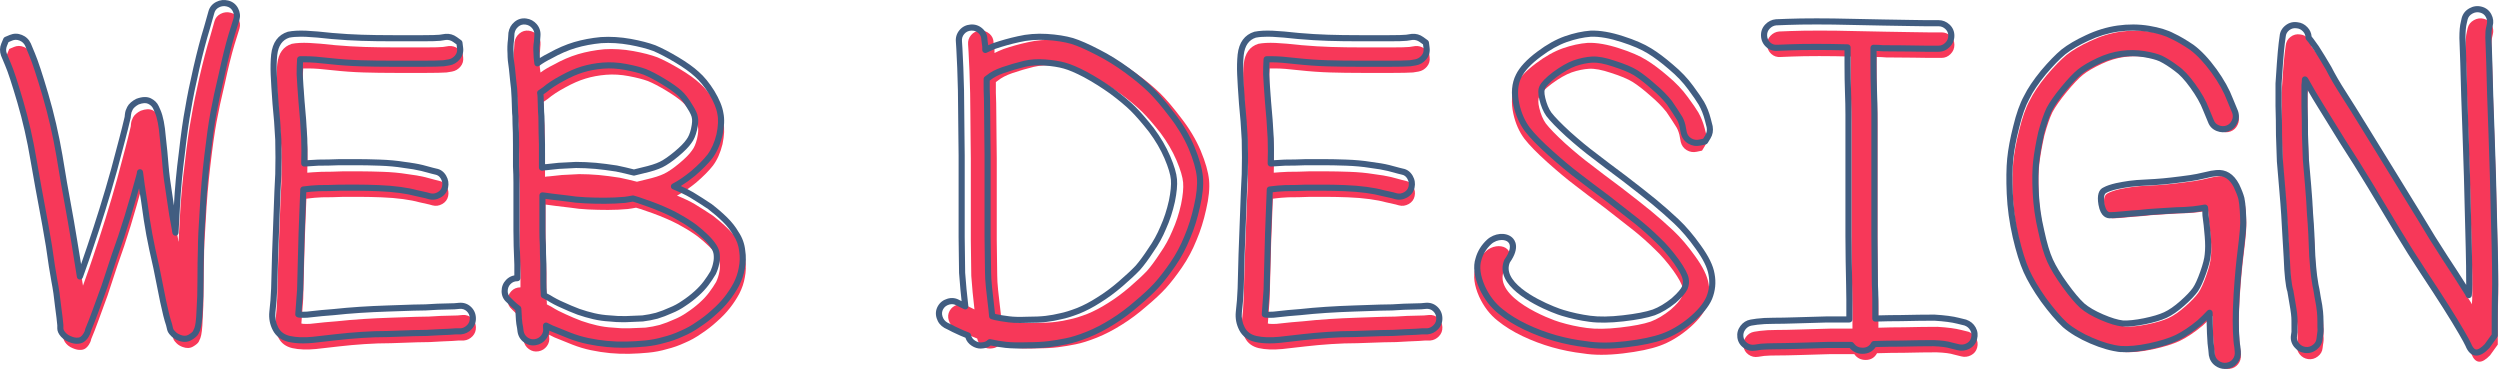 <?xml version="1.0" encoding="UTF-8"?>
<svg width="268px" height="40px" viewBox="0 0 268 40" version="1.1" xmlns="http://www.w3.org/2000/svg" xmlns:xlink="http://www.w3.org/1999/xlink">
    <!-- Generator: Sketch 42 (36781) - http://www.bohemiancoding.com/sketch -->
    <title>Group</title>
    <desc>Created with Sketch.</desc>
    <defs></defs>
    <g id="Page-1" stroke="none" stroke-width="1" fill="none" fill-rule="evenodd">
        <g id="Group">
            <path d="M0.772,5.775 C0.918,5.424 0.992,5.248 0.992,5.248 C0.992,5.248 1.163,5.176 1.504,5.032 C1.845,4.888 2.194,4.888 2.553,5.032 C2.91,5.176 3.171,5.424 3.333,5.775 L3.772,6.831 C4.097,7.599 4.569,9.03 5.187,11.125 C5.805,13.219 6.31,15.402 6.7,17.672 C7.057,19.879 7.35,21.575 7.578,22.758 C7.805,23.973 8.049,25.38 8.31,26.979 C8.569,28.546 8.765,29.761 8.895,30.625 C9.448,29.09 9.805,28.066 9.968,27.555 C10.423,26.211 10.871,24.837 11.31,23.429 C11.749,22.022 12.163,20.615 12.554,19.207 C12.944,17.769 13.237,16.665 13.432,15.897 C13.628,15.162 13.822,14.379 14.018,13.547 C14.018,13.516 14.026,13.427 14.042,13.283 C14.058,13.139 14.083,13.019 14.116,12.923 C14.147,12.828 14.196,12.716 14.262,12.587 C14.326,12.46 14.432,12.332 14.579,12.204 C14.725,12.076 14.895,11.964 15.091,11.868 C15.611,11.676 16.034,11.66 16.36,11.82 C16.684,11.98 16.912,12.204 17.043,12.491 L17.238,12.923 C17.497,13.531 17.676,14.443 17.774,15.658 C17.904,16.778 18.002,17.785 18.067,18.68 C18.131,19.543 18.278,20.679 18.506,22.086 C18.701,23.493 18.896,24.676 19.091,25.636 C19.091,25.732 19.108,25.828 19.141,25.923 C19.172,25.188 19.221,24.293 19.287,23.238 C19.384,21.318 19.562,19.368 19.824,17.384 C20.05,15.37 20.278,13.771 20.506,12.587 C20.701,11.405 20.994,9.965 21.384,8.27 C21.775,6.575 22.148,5.152 22.506,4.001 L22.994,2.274 C23.092,1.922 23.312,1.658 23.653,1.482 C23.995,1.306 24.352,1.266 24.726,1.362 C25.1,1.458 25.377,1.674 25.556,2.01 C25.734,2.346 25.775,2.689 25.678,3.041 L25.141,4.768 C24.815,5.856 24.474,7.232 24.116,8.894 C23.726,10.525 23.425,11.916 23.214,13.067 C23.002,14.219 22.782,15.77 22.556,17.721 C22.327,19.639 22.165,21.542 22.068,23.429 C21.937,25.317 21.872,26.723 21.872,27.651 C21.84,28.61 21.823,29.714 21.823,30.961 C21.823,32.24 21.791,33.327 21.726,34.223 C21.693,35.215 21.612,35.886 21.482,36.238 C21.449,36.333 21.392,36.461 21.311,36.621 C21.23,36.781 21.026,36.958 20.701,37.149 C20.376,37.341 20.002,37.356 19.579,37.197 C19.319,37.101 19.108,36.973 18.945,36.813 C18.782,36.653 18.677,36.525 18.628,36.429 C18.579,36.333 18.522,36.125 18.457,35.806 C18.262,35.23 18.05,34.399 17.823,33.311 C17.628,32.288 17.384,31.073 17.091,29.665 C16.766,28.259 16.513,27.075 16.335,26.116 C16.156,25.156 15.969,23.941 15.774,22.47 C15.579,21.287 15.433,20.279 15.335,19.447 C15.335,19.543 15.302,19.704 15.238,19.927 C14.847,21.366 14.432,22.805 13.994,24.245 C13.554,25.684 13.091,27.075 12.603,28.419 C12.147,29.794 11.79,30.881 11.53,31.68 C11.237,32.48 10.927,33.327 10.602,34.223 C10.277,35.118 10.017,35.79 9.822,36.238 C9.789,36.301 9.765,36.382 9.748,36.478 C9.732,36.573 9.667,36.717 9.554,36.909 C9.44,37.101 9.301,37.253 9.139,37.365 C8.976,37.477 8.756,37.525 8.48,37.509 C8.204,37.492 7.887,37.389 7.529,37.197 C7.365,37.101 7.228,36.988 7.114,36.861 C7,36.733 6.919,36.613 6.87,36.501 C6.821,36.389 6.797,36.293 6.797,36.213 L6.797,35.854 C6.765,35.439 6.683,34.75 6.553,33.791 C6.456,32.832 6.325,31.937 6.163,31.104 C6,30.241 5.805,28.994 5.577,27.363 C5.317,25.796 5.073,24.42 4.845,23.238 C4.618,22.054 4.309,20.343 3.919,18.104 C3.561,15.962 3.09,13.891 2.504,11.892 C1.919,9.894 1.48,8.558 1.186,7.887 L0.748,6.831 C0.617,6.479 0.626,6.128 0.772,5.775" id="Fill-74" fill="#F73859"></path>
            <path d="M49.114,5.225 C49.423,5.449 49.577,5.562 49.577,5.562 C49.577,5.562 49.602,5.754 49.65,6.137 C49.699,6.521 49.602,6.857 49.358,7.145 C49.114,7.432 48.813,7.609 48.455,7.672 L47.87,7.768 C47.382,7.8 46.65,7.816 45.674,7.816 L42.455,7.816 C41.186,7.816 40.031,7.8 38.99,7.768 C37.918,7.737 36.795,7.656 35.625,7.528 C34.551,7.401 33.705,7.337 33.087,7.337 L32.503,7.337 C32.469,7.816 32.453,8.344 32.453,8.92 C32.485,9.591 32.551,10.567 32.648,11.846 C32.778,13.158 32.876,14.484 32.941,15.827 C32.973,16.755 32.973,17.65 32.941,18.514 C33.266,18.482 33.77,18.45 34.453,18.418 C35.201,18.418 35.949,18.402 36.697,18.369 L38.746,18.369 C39.332,18.369 40.096,18.386 41.04,18.418 C41.983,18.45 42.845,18.53 43.626,18.657 C44.405,18.754 45.057,18.866 45.577,18.993 C46.065,19.122 46.422,19.217 46.65,19.281 L47.041,19.377 C47.398,19.442 47.674,19.641 47.87,19.977 C48.065,20.312 48.121,20.665 48.04,21.032 C47.959,21.4 47.748,21.68 47.406,21.872 C47.065,22.064 46.715,22.112 46.358,22.015 L46.015,21.92 C45.755,21.856 45.398,21.776 44.943,21.68 C44.487,21.552 43.91,21.44 43.211,21.344 C42.51,21.248 41.739,21.185 40.893,21.152 C40.047,21.121 39.332,21.104 38.746,21.104 L36.746,21.104 C35.998,21.137 35.25,21.152 34.503,21.152 C33.884,21.185 33.478,21.217 33.282,21.248 L32.893,21.296 L32.844,21.296 C32.811,22.032 32.778,22.863 32.746,23.79 C32.681,25.294 32.632,26.797 32.6,28.3 C32.567,29.835 32.534,31.082 32.503,32.042 C32.436,32.969 32.372,33.849 32.307,34.68 C32.372,34.712 32.551,34.728 32.844,34.728 C33.137,34.728 33.38,34.712 33.575,34.68 C34.388,34.584 35.234,34.505 36.112,34.44 C36.99,34.345 37.918,34.265 38.893,34.2 C39.868,34.137 40.861,34.089 41.869,34.057 C42.812,34.025 43.739,33.992 44.65,33.961 C45.528,33.961 46.39,33.929 47.236,33.865 C48.114,33.833 48.715,33.817 49.041,33.817 L49.577,33.769 C49.967,33.737 50.301,33.849 50.578,34.105 C50.853,34.361 51,34.68 51.017,35.064 C51.033,35.447 50.91,35.776 50.651,36.047 C50.39,36.318 50.082,36.471 49.724,36.503 L49.187,36.503 C48.862,36.535 48.26,36.567 47.382,36.599 C46.536,36.663 45.642,36.695 44.699,36.695 C43.821,36.726 42.893,36.759 41.918,36.791 C40.975,36.791 40.031,36.823 39.088,36.887 C38.145,36.95 37.251,37.03 36.405,37.127 C35.527,37.223 34.681,37.318 33.868,37.415 C32.893,37.51 32.046,37.478 31.331,37.318 C30.648,37.158 30.16,36.798 29.867,36.239 C29.575,35.68 29.461,35.08 29.526,34.44 C29.624,33.641 29.688,32.794 29.722,31.898 C29.754,30.971 29.786,29.756 29.819,28.252 C29.884,26.717 29.941,25.198 29.99,23.695 C30.039,22.192 30.095,20.849 30.16,19.665 C30.192,18.514 30.192,17.283 30.16,15.971 C30.095,14.628 29.997,13.333 29.867,12.086 C29.77,10.775 29.705,9.735 29.672,8.967 C29.64,8.2 29.656,7.497 29.722,6.857 C29.851,5.705 30.371,4.986 31.282,4.698 C31.77,4.602 32.388,4.57 33.137,4.602 C33.851,4.634 34.779,4.714 35.918,4.842 C37.023,4.937 38.08,5.002 39.088,5.034 C40.096,5.066 41.218,5.082 42.455,5.082 L45.674,5.082 C46.552,5.082 47.154,5.066 47.48,5.034 L48.114,4.937 C48.472,4.906 48.804,5.002 49.114,5.225" id="Fill-75" fill="#F73859"></path>
            <path d="M58.622,32.626 C58.784,32.721 58.963,32.817 59.159,32.914 C59.614,33.201 60.101,33.457 60.622,33.681 C61.175,33.937 61.744,34.177 62.33,34.4 C62.882,34.592 63.435,34.753 63.989,34.88 C64.541,35.008 65.111,35.089 65.696,35.12 C66.281,35.184 66.867,35.209 67.452,35.192 C68.038,35.176 68.624,35.152 69.209,35.12 C69.729,35.057 70.233,34.96 70.721,34.832 C71.241,34.672 71.746,34.481 72.233,34.257 C72.721,34.064 73.193,33.809 73.649,33.489 C74.136,33.17 74.591,32.817 75.014,32.434 C75.404,32.082 75.738,31.722 76.014,31.354 C76.29,30.987 76.543,30.611 76.77,30.227 C76.932,29.876 77.047,29.524 77.112,29.171 C77.177,28.884 77.193,28.58 77.161,28.26 C77.128,27.972 77.03,27.7 76.868,27.445 C76.673,27.125 76.396,26.79 76.039,26.438 C75.649,26.053 75.225,25.686 74.77,25.334 C74.25,24.95 73.696,24.598 73.112,24.278 C72.527,23.927 71.713,23.543 70.672,23.127 C70.184,22.935 69.746,22.776 69.355,22.647 C68.932,22.488 68.542,22.36 68.184,22.264 C67.859,22.328 67.566,22.376 67.306,22.407 C66.623,22.472 65.915,22.504 65.184,22.504 C64.452,22.504 63.744,22.488 63.062,22.455 C62.378,22.424 61.744,22.36 61.159,22.264 C60.605,22.2 60.069,22.136 59.549,22.072 C59.093,22.008 58.736,21.96 58.476,21.928 L58.476,22.216 L58.476,23.942 L58.476,25.67 C58.476,26.245 58.491,26.79 58.525,27.3 C58.525,27.845 58.54,28.5 58.574,29.267 L58.574,31.186 C58.574,31.666 58.589,32.082 58.622,32.434 L58.622,32.626 Z M58.427,18.954 C58.589,18.922 58.736,18.906 58.866,18.906 C59.256,18.874 59.711,18.826 60.232,18.761 C60.818,18.73 61.435,18.698 62.086,18.666 C62.736,18.666 63.435,18.698 64.184,18.761 C64.866,18.826 65.614,18.922 66.428,19.049 C67.045,19.178 67.664,19.321 68.281,19.481 C68.574,19.417 68.899,19.337 69.257,19.241 C70.103,19.049 70.753,18.842 71.209,18.618 C71.664,18.394 72.209,18.018 72.843,17.491 C73.477,16.963 73.924,16.507 74.185,16.123 C74.412,15.836 74.591,15.42 74.722,14.876 C74.851,14.3 74.884,13.868 74.819,13.58 C74.786,13.293 74.591,12.878 74.233,12.333 C73.875,11.726 73.517,11.262 73.16,10.942 C72.77,10.591 72.192,10.183 71.428,9.719 C70.664,9.256 70.005,8.912 69.452,8.687 C68.932,8.496 68.249,8.32 67.404,8.16 C66.557,8 65.745,7.952 64.964,8.016 C64.184,8.08 63.452,8.216 62.769,8.424 C62.086,8.632 61.37,8.944 60.622,9.36 C59.841,9.775 59.207,10.191 58.719,10.606 L58.231,10.942 C58.264,11.07 58.281,11.215 58.281,11.374 C58.312,12.206 58.329,12.734 58.329,12.957 C58.361,13.213 58.378,13.613 58.378,14.156 C58.378,14.732 58.394,15.499 58.427,16.459 L58.427,18.809 L58.427,18.954 Z M55.695,3.579 C55.988,3.339 56.321,3.243 56.694,3.291 C57.068,3.339 57.378,3.506 57.622,3.794 C57.866,4.082 57.971,4.418 57.939,4.801 L57.89,5.474 C57.824,5.857 57.809,6.241 57.841,6.625 C57.841,6.977 57.873,7.361 57.939,7.777 C58.329,7.489 58.784,7.217 59.305,6.961 C60.215,6.449 61.102,6.066 61.964,5.809 C62.826,5.554 63.761,5.377 64.769,5.281 C65.777,5.218 66.818,5.281 67.892,5.474 C68.932,5.665 69.793,5.889 70.477,6.145 C71.16,6.433 71.957,6.849 72.868,7.392 C73.778,7.937 74.494,8.447 75.014,8.927 C75.567,9.407 76.104,10.063 76.624,10.894 C77.144,11.758 77.454,12.51 77.551,13.149 C77.681,13.757 77.649,14.525 77.454,15.452 C77.226,16.38 76.884,17.147 76.43,17.754 C76.006,18.299 75.404,18.906 74.624,19.577 C73.875,20.185 73.193,20.649 72.574,20.968 C73.355,21.288 73.99,21.592 74.477,21.88 C75.161,22.296 75.81,22.712 76.43,23.127 C77.015,23.575 77.551,24.038 78.039,24.518 C78.527,24.998 78.917,25.495 79.21,26.005 C79.6,26.581 79.828,27.205 79.892,27.876 C79.99,28.484 79.973,29.108 79.844,29.747 C79.747,30.323 79.551,30.899 79.258,31.474 C78.966,32.019 78.625,32.538 78.234,33.033 C77.844,33.529 77.372,34.017 76.82,34.497 C76.332,34.944 75.795,35.36 75.21,35.744 C74.624,36.16 74.022,36.495 73.405,36.751 C72.786,37.039 72.152,37.262 71.502,37.422 C70.85,37.615 70.184,37.742 69.502,37.806 C68.85,37.87 68.176,37.91 67.477,37.927 C66.777,37.942 66.086,37.918 65.403,37.855 C64.721,37.79 64.037,37.686 63.354,37.542 C62.671,37.399 62.004,37.198 61.354,36.943 C60.703,36.687 60.069,36.431 59.451,36.175 C59.256,36.08 59.061,35.984 58.866,35.887 L58.866,36.08 C58.931,36.463 58.849,36.807 58.622,37.111 C58.394,37.415 58.093,37.598 57.719,37.662 C57.345,37.726 57.004,37.646 56.694,37.422 C56.386,37.198 56.198,36.895 56.134,36.511 L56.085,36.127 C56.019,35.808 55.979,35.527 55.963,35.288 C55.946,35.048 55.922,34.64 55.89,34.064 C55.629,33.872 55.402,33.681 55.207,33.489 L54.866,33.153 C54.573,32.898 54.426,32.577 54.426,32.194 C54.426,31.81 54.556,31.482 54.816,31.21 C55.076,30.939 55.402,30.803 55.793,30.803 L55.793,29.363 C55.759,28.564 55.735,27.893 55.719,27.348 C55.702,26.805 55.695,26.245 55.695,25.67 L55.695,23.99 L55.695,22.264 L55.695,20.537 C55.695,19.961 55.678,19.385 55.646,18.809 L55.646,16.507 C55.646,15.548 55.629,14.797 55.597,14.253 C55.597,13.645 55.58,13.245 55.548,13.053 C55.548,12.83 55.532,12.318 55.5,11.518 C55.467,10.719 55.418,10.127 55.353,9.743 C55.321,9.328 55.271,8.848 55.207,8.304 C55.11,7.728 55.06,7.201 55.06,6.721 C55.028,6.209 55.044,5.714 55.11,5.234 L55.158,4.514 C55.223,4.13 55.402,3.819 55.695,3.579 L55.695,3.579 Z" id="Fill-76" fill="#F73859"></path>
            <path d="M107.341,34.226 C107.47,34.258 107.585,34.29 107.682,34.322 C108.137,34.418 108.625,34.498 109.147,34.562 C109.634,34.626 110.268,34.642 111.049,34.61 C111.894,34.61 112.585,34.578 113.122,34.513 C113.659,34.45 114.187,34.354 114.708,34.226 C115.196,34.13 115.813,33.938 116.562,33.65 C117.276,33.362 118.008,32.978 118.757,32.499 C119.537,32.019 120.318,31.443 121.099,30.772 C121.88,30.1 122.497,29.525 122.952,29.045 C123.375,28.565 123.847,27.926 124.367,27.126 C124.887,26.391 125.326,25.591 125.685,24.727 C126.075,23.864 126.383,22.921 126.611,21.897 C126.807,20.938 126.88,20.163 126.831,19.57 C126.782,18.979 126.547,18.187 126.124,17.196 C125.701,16.205 125.131,15.229 124.416,14.269 C123.636,13.279 122.968,12.511 122.416,11.967 C121.863,11.424 121.115,10.8 120.172,10.096 C119.228,9.425 118.285,8.833 117.342,8.321 C116.431,7.842 115.684,7.522 115.098,7.362 C114.545,7.202 113.846,7.09 113,7.026 C112.219,6.963 111.487,7.01 110.805,7.17 C110.024,7.362 109.259,7.586 108.512,7.842 C107.861,8.066 107.341,8.338 106.95,8.657 L106.756,8.801 L106.756,9.952 C106.787,10.656 106.804,11.408 106.804,12.207 C106.804,13.006 106.811,13.854 106.828,14.749 C106.845,15.645 106.853,16.397 106.853,17.004 L106.853,23.672 L106.853,25.735 C106.853,26.246 106.861,26.886 106.877,27.654 C106.893,28.421 106.902,29.045 106.902,29.525 C106.902,29.941 106.934,30.468 106.999,31.107 C107.065,31.748 107.129,32.323 107.194,32.835 C107.259,33.347 107.308,33.81 107.341,34.226 Z M104.097,3.764 C104.341,3.476 104.658,3.317 105.048,3.284 C105.438,3.252 105.78,3.365 106.072,3.62 C106.366,3.877 106.511,4.195 106.511,4.579 L106.609,5.347 L106.609,5.683 C106.934,5.523 107.259,5.379 107.585,5.251 C108.43,4.963 109.292,4.723 110.171,4.532 C111.114,4.308 112.122,4.228 113.195,4.292 C114.236,4.356 115.147,4.5 115.927,4.723 C116.642,4.947 117.553,5.347 118.659,5.923 C119.733,6.467 120.789,7.122 121.83,7.889 C122.871,8.657 123.716,9.361 124.367,10 C125.018,10.641 125.766,11.519 126.611,12.639 C127.49,13.759 128.188,14.926 128.709,16.14 C129.229,17.388 129.53,18.443 129.611,19.307 C129.693,20.17 129.588,21.226 129.295,22.473 C129.034,23.656 128.693,24.744 128.27,25.735 C127.847,26.79 127.326,27.766 126.709,28.662 C126.091,29.557 125.521,30.292 125.002,30.868 C124.481,31.443 123.782,32.1 122.904,32.835 C122.025,33.603 121.147,34.258 120.27,34.801 C119.358,35.377 118.465,35.841 117.586,36.193 C116.708,36.544 115.943,36.784 115.293,36.912 C114.674,37.039 114.049,37.144 113.415,37.224 C112.781,37.304 112.008,37.344 111.097,37.344 C110.187,37.376 109.422,37.36 108.804,37.296 C108.219,37.231 107.649,37.136 107.097,37.008 C106.902,37.2 106.658,37.311 106.366,37.344 C106.007,37.408 105.665,37.336 105.341,37.128 C105.015,36.92 104.82,36.64 104.755,36.288 C104.332,36.128 103.99,35.984 103.731,35.857 C103.372,35.697 103.047,35.538 102.755,35.377 L102.365,35.186 C102.039,34.993 101.82,34.713 101.706,34.346 C101.592,33.978 101.625,33.634 101.804,33.315 C101.982,32.995 102.259,32.779 102.633,32.667 C103.006,32.555 103.357,32.595 103.682,32.787 L104.072,32.978 C104.202,33.043 104.332,33.107 104.463,33.17 C104.397,32.627 104.332,32.019 104.267,31.347 C104.202,30.645 104.153,30.052 104.121,29.572 C104.121,29.125 104.113,28.51 104.097,27.726 C104.08,26.942 104.072,26.286 104.072,25.759 L104.072,23.672 L104.072,17.004 C104.072,16.397 104.064,15.654 104.047,14.773 C104.03,13.894 104.024,13.054 104.024,12.254 C104.024,11.456 104.015,10.704 103.999,10 C103.983,9.297 103.958,8.498 103.926,7.601 C103.893,6.707 103.86,6.018 103.828,5.539 L103.779,4.771 C103.747,4.387 103.853,4.052 104.097,3.764 L104.097,3.764 Z" id="Fill-77" fill="#F73859"></path>
            <path d="M152.72,5.225 C153.029,5.449 153.184,5.562 153.184,5.562 C153.184,5.562 153.208,5.754 153.257,6.137 C153.305,6.521 153.208,6.857 152.964,7.145 C152.72,7.432 152.42,7.609 152.062,7.672 L151.477,7.768 C150.989,7.8 150.256,7.816 149.281,7.816 L146.061,7.816 C144.793,7.816 143.638,7.8 142.597,7.768 C141.524,7.737 140.402,7.656 139.231,7.528 C138.158,7.401 137.312,7.337 136.694,7.337 L136.109,7.337 C136.076,7.816 136.06,8.344 136.06,8.92 C136.092,9.591 136.158,10.567 136.255,11.846 C136.384,13.158 136.482,14.484 136.548,15.827 C136.58,16.755 136.58,17.65 136.548,18.514 C136.873,18.482 137.377,18.45 138.06,18.418 C138.808,18.418 139.556,18.402 140.304,18.369 L142.353,18.369 C142.938,18.369 143.702,18.386 144.646,18.418 C145.589,18.45 146.452,18.53 147.232,18.657 C148.012,18.754 148.663,18.866 149.183,18.993 C149.671,19.122 150.029,19.217 150.256,19.281 L150.647,19.377 C151.005,19.442 151.281,19.641 151.477,19.977 C151.672,20.312 151.728,20.665 151.647,21.032 C151.566,21.4 151.355,21.68 151.013,21.872 C150.671,22.064 150.322,22.112 149.964,22.015 L149.622,21.92 C149.362,21.856 149.004,21.776 148.549,21.68 C148.093,21.552 147.516,21.44 146.818,21.344 C146.117,21.248 145.345,21.185 144.5,21.152 C143.654,21.121 142.938,21.104 142.353,21.104 L140.353,21.104 C139.605,21.137 138.856,21.152 138.109,21.152 C137.491,21.185 137.084,21.217 136.889,21.248 L136.499,21.296 L136.45,21.296 C136.418,22.032 136.384,22.863 136.353,23.79 C136.287,25.294 136.239,26.797 136.206,28.3 C136.174,29.835 136.141,31.082 136.109,32.042 C136.043,32.969 135.979,33.849 135.913,34.68 C135.979,34.712 136.158,34.728 136.45,34.728 C136.743,34.728 136.987,34.712 137.182,34.68 C137.995,34.584 138.841,34.505 139.719,34.44 C140.597,34.345 141.524,34.265 142.5,34.2 C143.475,34.137 144.467,34.089 145.476,34.057 C146.419,34.025 147.345,33.992 148.257,33.961 C149.134,33.961 149.996,33.929 150.842,33.865 C151.72,33.833 152.322,33.817 152.647,33.817 L153.184,33.769 C153.574,33.737 153.907,33.849 154.184,34.105 C154.46,34.361 154.606,34.68 154.623,35.064 C154.639,35.447 154.517,35.776 154.257,36.047 C153.997,36.318 153.688,36.471 153.33,36.503 L152.794,36.503 C152.468,36.535 151.867,36.567 150.989,36.599 C150.143,36.663 149.248,36.695 148.305,36.695 C147.427,36.726 146.5,36.759 145.524,36.791 C144.581,36.791 143.638,36.823 142.695,36.887 C141.751,36.95 140.857,37.03 140.012,37.127 C139.133,37.223 138.287,37.318 137.475,37.415 C136.499,37.51 135.653,37.478 134.938,37.318 C134.255,37.158 133.767,36.798 133.474,36.239 C133.181,35.68 133.067,35.08 133.133,34.44 C133.231,33.641 133.295,32.794 133.328,31.898 C133.36,30.971 133.393,29.756 133.425,28.252 C133.49,26.717 133.547,25.198 133.597,23.695 C133.645,22.192 133.701,20.849 133.767,19.665 C133.799,18.514 133.799,17.283 133.767,15.971 C133.701,14.628 133.604,13.333 133.474,12.086 C133.377,10.775 133.311,9.735 133.279,8.967 C133.246,8.2 133.262,7.497 133.328,6.857 C133.458,5.705 133.978,4.986 134.889,4.698 C135.377,4.602 135.995,4.57 136.743,4.602 C137.458,4.634 138.385,4.714 139.524,4.842 C140.629,4.937 141.686,5.002 142.695,5.034 C143.702,5.066 144.825,5.082 146.061,5.082 L149.281,5.082 C150.159,5.082 150.76,5.066 151.086,5.034 L151.72,4.937 C152.078,4.906 152.411,5.002 152.72,5.225" id="Fill-78" fill="#F73859"></path>
            <path d="M187.435,38.01 C187.125,37.786 186.947,37.49 186.898,37.123 C186.85,36.755 186.939,36.419 187.166,36.115 C187.394,35.812 187.687,35.628 188.045,35.564 L188.679,35.468 C189.167,35.404 189.768,35.372 190.484,35.372 C191.102,35.372 191.899,35.356 192.874,35.324 C193.882,35.292 194.989,35.26 196.192,35.228 L198.583,35.228 L198.583,34.796 L198.583,33.117 C198.583,32.637 198.574,32.094 198.558,31.487 C198.541,30.879 198.526,30.039 198.51,28.968 C198.493,27.896 198.485,26.993 198.485,26.258 L198.485,15.895 L198.485,13.233 C198.485,12.513 198.468,11.722 198.436,10.858 C198.404,9.963 198.387,8.972 198.387,7.885 L198.387,6.061 C197.282,6.03 196.159,6.013 195.021,6.013 C193.851,6.013 192.874,6.03 192.094,6.061 L190.874,6.11 C190.484,6.142 190.151,6.03 189.874,5.773 C189.597,5.518 189.452,5.197 189.435,4.814 C189.418,4.43 189.54,4.102 189.801,3.83 C190.061,3.559 190.37,3.407 190.728,3.375 L191.948,3.327 C192.793,3.295 193.834,3.279 195.07,3.279 C196.306,3.279 197.509,3.295 198.68,3.327 C199.818,3.359 200.998,3.383 202.217,3.399 C203.437,3.415 204.396,3.431 205.095,3.447 C205.794,3.463 206.339,3.471 206.73,3.471 L208.145,3.471 C208.503,3.471 208.819,3.599 209.096,3.854 C209.372,4.111 209.511,4.43 209.511,4.814 C209.511,5.197 209.372,5.526 209.096,5.797 C208.819,6.07 208.503,6.205 208.145,6.205 L206.73,6.205 C206.339,6.205 205.786,6.197 205.071,6.181 C204.355,6.165 203.396,6.157 202.193,6.157 C201.867,6.126 201.526,6.11 201.168,6.11 L201.168,7.885 C201.168,8.908 201.185,9.868 201.217,10.763 C201.249,11.69 201.266,12.506 201.266,13.209 L201.266,15.895 L201.266,26.258 C201.266,26.993 201.274,27.889 201.29,28.944 C201.306,29.999 201.314,30.831 201.314,31.438 C201.347,32.046 201.364,32.59 201.364,33.07 L201.364,34.796 L201.364,35.132 C202.274,35.1 203.185,35.084 204.095,35.084 C205.493,35.052 206.697,35.036 207.706,35.036 C208.779,35.1 209.625,35.212 210.242,35.372 L211.023,35.564 C211.381,35.692 211.65,35.916 211.829,36.235 C212.007,36.555 212.048,36.899 211.95,37.267 C211.852,37.634 211.633,37.906 211.292,38.082 C210.95,38.258 210.6,38.298 210.242,38.202 L209.463,38.01 C209.072,37.882 208.453,37.802 207.608,37.77 C206.665,37.77 205.511,37.786 204.144,37.818 C203.169,37.818 202.193,37.834 201.217,37.866 C200.956,38.346 200.55,38.586 199.997,38.586 C199.477,38.586 199.071,38.378 198.778,37.963 L196.192,37.963 C195.021,37.994 193.948,38.026 192.972,38.058 C191.964,38.09 191.134,38.106 190.484,38.106 C189.931,38.106 189.476,38.122 189.118,38.154 L188.484,38.25 C188.093,38.314 187.744,38.233 187.435,38.01" id="Fill-79" fill="#F73859"></path>
            <path d="M239.878,13.371 C239.715,13.723 239.463,13.963 239.122,14.09 C238.779,14.218 238.43,14.211 238.073,14.066 C237.715,13.923 237.47,13.675 237.341,13.323 L236.804,12.027 C236.511,11.26 236.039,10.428 235.389,9.533 C234.771,8.67 234.186,8.046 233.633,7.662 C233.048,7.214 232.494,6.863 231.974,6.607 C231.551,6.414 230.95,6.255 230.169,6.127 C229.389,5.999 228.583,5.991 227.754,6.103 C226.924,6.215 226.103,6.463 225.29,6.847 C224.412,7.262 223.745,7.654 223.29,8.022 C222.834,8.39 222.257,8.997 221.558,9.845 C220.859,10.693 220.346,11.42 220.021,12.027 C219.729,12.635 219.436,13.483 219.143,14.57 C218.883,15.753 218.705,16.776 218.607,17.64 C218.509,18.504 218.492,19.607 218.558,20.95 C218.622,22.326 218.818,23.701 219.143,25.075 C219.436,26.451 219.753,27.515 220.095,28.266 C220.436,29.018 220.964,29.889 221.68,30.88 C222.395,31.872 223.014,32.607 223.534,33.087 C224.054,33.535 224.762,33.95 225.656,34.334 C226.551,34.718 227.29,34.942 227.876,35.006 C228.494,35.038 229.274,34.958 230.218,34.766 C231.16,34.574 231.909,34.351 232.462,34.094 C233.015,33.839 233.616,33.422 234.267,32.847 C234.917,32.272 235.389,31.776 235.682,31.36 C235.941,30.976 236.218,30.369 236.511,29.537 C236.804,28.706 236.966,28.066 236.999,27.618 C237.063,27.075 237.063,26.419 236.999,25.651 C236.934,24.82 236.853,24.068 236.755,23.397 C236.755,23.141 236.739,22.869 236.706,22.581 C236.381,22.645 235.958,22.71 235.439,22.773 C234.755,22.837 234.17,22.869 233.682,22.869 C233.194,22.901 232.535,22.941 231.706,22.989 C230.876,23.037 230.218,23.093 229.73,23.157 C229.176,23.189 228.591,23.237 227.974,23.3 C227.322,23.365 226.883,23.397 226.656,23.397 C226.103,23.461 225.754,23.069 225.608,22.221 C225.461,21.374 225.583,20.871 225.974,20.71 C226.266,20.551 226.689,20.407 227.242,20.278 C227.697,20.182 228.152,20.103 228.608,20.039 C229.063,19.975 229.664,19.927 230.413,19.895 C231.096,19.863 231.698,19.823 232.218,19.774 C232.738,19.727 233.372,19.655 234.12,19.559 C234.901,19.463 235.487,19.375 235.877,19.295 C236.267,19.216 236.592,19.144 236.853,19.079 C237.21,18.983 237.568,18.919 237.926,18.887 C238.837,18.792 239.552,19.24 240.073,20.231 C240.332,20.774 240.512,21.238 240.609,21.622 C240.674,21.942 240.723,22.357 240.756,22.869 C240.787,23.349 240.804,23.797 240.804,24.213 C240.804,24.628 240.756,25.252 240.658,26.083 C240.56,26.851 240.478,27.538 240.414,28.146 C240.349,28.721 240.276,29.506 240.195,30.496 C240.113,31.488 240.056,32.464 240.023,33.422 C239.991,34.319 239.991,35.134 240.023,35.869 C240.056,36.637 240.105,37.18 240.17,37.5 L240.219,38.028 C240.251,38.412 240.153,38.748 239.926,39.035 C239.699,39.323 239.397,39.491 239.024,39.539 C238.65,39.587 238.308,39.499 238,39.275 C237.69,39.051 237.503,38.748 237.438,38.364 L237.389,37.836 C237.324,37.453 237.275,36.86 237.243,36.061 C237.21,35.39 237.195,34.654 237.195,33.854 C236.869,34.207 236.511,34.558 236.12,34.91 C235.275,35.614 234.462,36.157 233.682,36.541 C232.933,36.893 231.957,37.196 230.755,37.453 C229.551,37.708 228.51,37.804 227.633,37.74 C226.721,37.644 225.688,37.348 224.534,36.853 C223.379,36.357 222.428,35.789 221.68,35.15 C220.997,34.51 220.233,33.614 219.387,32.464 C218.574,31.312 217.964,30.281 217.558,29.369 C217.151,28.458 216.769,27.234 216.412,25.7 C216.053,24.133 215.842,22.597 215.777,21.094 C215.711,19.592 215.728,18.344 215.826,17.352 C215.924,16.361 216.135,15.226 216.46,13.946 C216.785,12.603 217.159,11.548 217.582,10.78 C217.972,9.981 218.574,9.085 219.387,8.094 C220.2,7.134 220.915,6.399 221.534,5.887 C222.184,5.376 223.029,4.88 224.071,4.4 C225.144,3.889 226.242,3.553 227.364,3.393 C228.486,3.233 229.583,3.241 230.657,3.416 C231.73,3.593 232.591,3.856 233.243,4.208 C233.86,4.496 234.543,4.896 235.292,5.407 C236.073,5.983 236.869,6.831 237.682,7.95 C238.463,9.037 239.031,10.06 239.39,11.02 L239.926,12.315 C240.056,12.668 240.04,13.019 239.878,13.371" id="Fill-80" fill="#F73859"></path>
            <path d="M247.42,9.499 C247.42,9.69 247.403,9.883 247.371,10.075 L247.371,12.329 C247.403,13.289 247.42,14.312 247.42,15.399 C247.452,16.454 247.485,17.35 247.517,18.086 C247.582,18.853 247.664,19.797 247.761,20.916 C247.859,22.068 247.924,23.043 247.957,23.843 C248.021,24.61 248.07,25.346 248.103,26.049 C248.135,26.721 248.167,27.505 248.201,28.399 C248.265,29.327 248.33,30.047 248.395,30.558 C248.46,31.038 248.51,31.358 248.542,31.518 C248.607,31.774 248.689,32.222 248.786,32.861 C248.915,33.501 248.997,34.012 249.03,34.396 C249.062,34.748 249.079,35.068 249.079,35.355 L249.079,36.027 C249.11,36.315 249.095,36.618 249.03,36.938 L248.981,37.322 C248.948,37.673 248.778,37.97 248.469,38.21 C248.159,38.45 247.818,38.546 247.444,38.498 C247.07,38.45 246.761,38.273 246.517,37.97 C246.273,37.666 246.183,37.322 246.249,36.938 L246.298,36.603 L246.298,36.171 L246.298,35.355 C246.298,35.132 246.281,34.875 246.249,34.588 C246.216,34.3 246.151,33.885 246.054,33.34 C245.957,32.765 245.89,32.381 245.859,32.189 C245.761,31.902 245.68,31.454 245.614,30.846 C245.55,30.27 245.5,29.519 245.468,28.591 C245.403,27.664 245.354,26.849 245.322,26.145 C245.289,25.473 245.249,24.753 245.2,23.986 C245.151,23.218 245.078,22.275 244.98,21.155 C244.883,20.005 244.801,19.045 244.736,18.277 C244.704,17.479 244.671,16.535 244.639,15.447 C244.639,14.361 244.622,13.321 244.59,12.329 L244.59,9.93 C244.622,9.387 244.671,8.668 244.736,7.772 C244.801,6.877 244.866,6.157 244.931,5.613 L245.029,4.894 C245.061,4.509 245.232,4.198 245.542,3.958 C245.85,3.718 246.2,3.63 246.59,3.694 C246.915,3.727 247.201,3.87 247.444,4.126 C247.688,4.382 247.81,4.686 247.81,5.037 C247.908,5.133 247.988,5.229 248.054,5.325 L248.639,6.141 C249.03,6.749 249.469,7.468 249.957,8.3 C250.379,9.132 250.9,10.026 251.518,10.986 C252.136,11.946 252.915,13.192 253.86,14.728 C254.803,16.263 255.786,17.862 256.812,19.525 C257.836,21.188 258.819,22.787 259.763,24.322 C260.673,25.857 261.568,27.296 262.446,28.639 C263.357,30.015 264.17,31.277 264.886,32.429 C264.917,32.494 264.95,32.557 264.983,32.621 C265.015,32.333 265.031,31.949 265.031,31.469 C265.031,30.095 265.015,28.816 264.983,27.632 C264.95,26.417 264.917,25.146 264.886,23.818 C264.852,22.492 264.82,21.188 264.788,19.909 C264.755,18.597 264.706,17.111 264.641,15.447 C264.576,13.72 264.527,12.313 264.495,11.226 C264.462,10.139 264.43,8.988 264.397,7.772 C264.365,6.557 264.332,5.645 264.3,5.037 C264.3,4.334 264.349,3.79 264.446,3.407 L264.544,2.974 C264.641,2.623 264.861,2.351 265.203,2.159 C265.544,1.967 265.902,1.919 266.276,2.015 C266.649,2.111 266.926,2.327 267.105,2.663 C267.283,2.999 267.325,3.342 267.227,3.694 L267.13,4.126 C267.096,4.254 267.081,4.542 267.081,4.989 C267.113,5.565 267.146,6.461 267.178,7.675 C267.21,8.892 267.243,10.059 267.275,11.178 C267.308,12.298 267.357,13.689 267.422,15.351 C267.487,17.014 267.536,18.502 267.569,19.812 C267.601,21.125 267.633,22.435 267.666,23.746 C267.698,25.058 267.731,26.321 267.763,27.536 C267.796,28.751 267.812,30.063 267.812,31.469 C267.78,32.877 267.763,33.965 267.763,34.732 L267.763,36.938 L266.934,38.09 C266.024,39.049 265.357,39.001 264.934,37.946 C264.837,37.722 264.593,37.274 264.203,36.603 C263.779,35.868 263.218,34.948 262.519,33.845 C261.82,32.741 261.014,31.502 260.104,30.127 C259.193,28.751 258.266,27.281 257.323,25.713 C256.412,24.178 255.453,22.579 254.445,20.916 C253.437,19.254 252.445,17.671 251.47,16.167 C250.526,14.631 249.745,13.369 249.127,12.377 C248.51,11.386 247.972,10.475 247.517,9.643 C247.485,9.579 247.452,9.531 247.42,9.499" id="Fill-81" fill="#F73859"></path>
            <path d="M182.755,15.659 C182.557,15.985 182.458,16.147 182.458,16.147 C182.458,16.147 182.267,16.188 181.887,16.269 C181.507,16.35 181.151,16.293 180.821,16.098 C180.49,15.903 180.276,15.611 180.177,15.221 L180.029,14.441 C179.929,14.051 179.797,13.742 179.632,13.515 C179.433,13.19 179.103,12.686 178.641,12.003 C178.177,11.418 177.599,10.834 176.905,10.248 C176.211,9.632 175.583,9.144 175.021,8.786 C174.492,8.461 173.715,8.137 172.691,7.811 C171.732,7.487 170.956,7.34 170.361,7.373 C169.766,7.405 169.138,7.535 168.477,7.762 C167.849,7.99 167.138,8.396 166.345,8.981 C165.618,9.534 165.172,9.988 165.007,10.346 C164.875,10.607 164.875,11.012 165.007,11.565 C165.172,12.247 165.403,12.8 165.701,13.222 C166.098,13.742 166.792,14.457 167.783,15.367 C168.841,16.31 169.766,17.073 170.559,17.658 C171.353,18.276 172.426,19.089 173.782,20.095 C175.136,21.136 176.211,21.98 177.004,22.63 C177.83,23.313 178.623,24.012 179.384,24.726 C180.177,25.474 180.953,26.384 181.714,27.457 C182.54,28.594 183.019,29.569 183.152,30.381 C183.317,31.258 183.234,32.104 182.904,32.916 C182.573,33.696 181.896,34.509 180.871,35.354 C179.912,36.133 178.938,36.702 177.946,37.06 C176.955,37.418 175.633,37.693 173.98,37.888 C172.327,38.083 170.906,38.083 169.717,37.888 C168.593,37.758 167.486,37.54 166.395,37.23 C165.304,36.921 164.246,36.523 163.222,36.036 C162.197,35.548 161.305,34.996 160.545,34.378 C159.719,33.729 159.058,32.867 158.562,31.795 C158.033,30.593 157.9,29.585 158.165,28.773 C158.364,28.058 158.743,27.44 159.305,26.92 C160.541,25.788 163.026,26.454 161.239,28.967 C159.977,31.896 166.263,34.265 167.188,34.525 C168.147,34.817 169.122,35.029 170.113,35.159 C171.071,35.289 172.261,35.273 173.682,35.11 C175.103,34.947 176.194,34.737 176.955,34.476 C177.648,34.217 178.359,33.794 179.086,33.209 C179.714,32.657 180.111,32.201 180.276,31.843 C180.408,31.519 180.441,31.194 180.376,30.868 C180.309,30.479 179.979,29.862 179.384,29.017 C178.722,28.107 178.061,27.343 177.401,26.725 C176.707,26.043 175.98,25.393 175.22,24.775 C174.426,24.158 173.368,23.329 172.046,22.289 C170.691,21.282 169.618,20.469 168.824,19.852 C167.964,19.202 166.99,18.389 165.9,17.415 C164.776,16.407 163.949,15.562 163.42,14.879 C162.858,14.132 162.461,13.239 162.231,12.198 C161.966,10.996 162.049,9.973 162.479,9.127 C162.842,8.38 163.569,7.6 164.66,6.788 C165.652,6.04 166.61,5.504 167.536,5.178 C168.46,4.854 169.353,4.659 170.212,4.594 C171.17,4.561 172.294,4.757 173.583,5.178 C174.806,5.569 175.781,5.991 176.509,6.446 C177.202,6.869 177.962,7.438 178.789,8.152 C179.648,8.868 180.359,9.615 180.921,10.395 C181.449,11.11 181.829,11.662 182.061,12.052 C182.359,12.573 182.589,13.158 182.755,13.807 L182.953,14.587 C183.019,14.977 182.953,15.335 182.755,15.659" id="Fill-82" fill="#F73859"></path>
            <path d="M0.746,4.918 C0.632,5.194 0.625,5.46 0.727,5.733 L1.161,6.777 C1.459,7.46 1.895,8.783 2.49,10.816 C3.074,12.811 3.553,14.914 3.914,17.066 C4.298,19.273 4.609,20.998 4.839,22.192 C5.067,23.383 5.314,24.773 5.572,26.325 C5.799,27.948 5.994,29.201 6.156,30.06 C6.321,30.905 6.454,31.819 6.551,32.775 C6.683,33.755 6.764,34.436 6.796,34.845 L6.796,35.23 C6.796,35.242 6.8,35.289 6.842,35.387 C6.878,35.467 6.941,35.559 7.03,35.658 C7.122,35.762 7.235,35.853 7.367,35.931 C7.668,36.092 7.943,36.184 8.171,36.198 C8.37,36.209 8.524,36.18 8.625,36.11 C8.748,36.026 8.853,35.91 8.944,35.758 C9.075,35.535 9.095,35.451 9.097,35.437 C9.12,35.305 9.154,35.195 9.203,35.102 C9.383,34.687 9.643,34.015 9.966,33.127 C10.291,32.232 10.6,31.384 10.893,30.584 C11.15,29.796 11.507,28.707 11.963,27.331 C12.447,26 12.912,24.601 13.352,23.165 C13.787,21.737 14.204,20.288 14.592,18.858 C14.672,18.58 14.679,18.486 14.679,18.464 C14.679,18.29 14.814,18.146 14.987,18.137 C15.164,18.13 15.312,18.253 15.332,18.426 C15.43,19.262 15.577,20.274 15.769,21.432 C15.965,22.911 16.153,24.132 16.329,25.072 C16.503,26.013 16.757,27.203 17.082,28.608 C17.377,30.025 17.621,31.241 17.816,32.266 C18.038,33.329 18.248,34.155 18.44,34.717 C18.533,35.162 18.579,35.273 18.591,35.297 C18.605,35.325 18.66,35.412 18.847,35.596 C18.975,35.722 19.15,35.826 19.364,35.906 C19.695,36.031 19.969,36.023 20.206,35.883 C20.582,35.661 20.672,35.525 20.69,35.489 C20.763,35.346 20.814,35.233 20.844,35.147 C20.926,34.922 21.03,34.413 21.07,33.228 C21.134,32.331 21.167,31.241 21.167,29.977 C21.167,28.732 21.184,27.615 21.216,26.656 C21.216,25.727 21.282,24.298 21.412,22.422 C21.508,20.544 21.673,18.617 21.901,16.698 C22.128,14.752 22.35,13.178 22.563,12.024 C22.773,10.88 23.078,9.47 23.469,7.834 C23.825,6.176 24.172,4.779 24.498,3.691 L25.036,1.96 C25.108,1.7 25.077,1.441 24.938,1.18 C24.803,0.927 24.6,0.769 24.316,0.696 C24.021,0.62 23.744,0.651 23.474,0.79 C23.216,0.923 23.055,1.116 22.982,1.378 L22.493,3.106 C22.139,4.247 21.764,5.676 21.375,7.36 C20.988,9.043 20.694,10.489 20.501,11.657 C20.273,12.843 20.045,14.448 19.821,16.438 C19.562,18.403 19.382,20.363 19.286,22.27 C19.219,23.327 19.171,24.22 19.139,24.954 C19.133,25.112 19.014,25.243 18.858,25.264 C18.701,25.288 18.551,25.194 18.501,25.045 C18.461,24.927 18.44,24.807 18.436,24.688 C18.243,23.738 18.047,22.547 17.853,21.148 C17.625,19.745 17.476,18.59 17.411,17.721 C17.346,16.834 17.248,15.822 17.12,14.712 C17.024,13.527 16.853,12.642 16.607,12.068 L16.415,11.643 C16.316,11.425 16.143,11.258 15.885,11.13 C15.645,11.013 15.306,11.033 14.876,11.192 C14.739,11.26 14.591,11.358 14.466,11.467 C14.352,11.567 14.271,11.663 14.226,11.752 C14.168,11.864 14.125,11.961 14.097,12.043 C14.072,12.119 14.053,12.217 14.04,12.335 C14.025,12.458 14.017,12.534 14.017,12.565 C14.016,12.588 14.013,12.616 14.008,12.638 C13.812,13.473 13.617,14.26 13.421,14.998 C13.225,15.763 12.933,16.868 12.542,18.31 C12.146,19.738 11.726,21.161 11.294,22.543 C10.863,23.927 10.411,25.317 9.95,26.676 C9.786,27.19 9.424,28.227 8.875,29.752 C8.824,29.893 8.683,29.979 8.534,29.967 C8.385,29.953 8.264,29.839 8.242,29.69 C8.112,28.828 7.917,27.614 7.657,26.049 C7.402,24.482 7.156,23.064 6.927,21.834 C6.7,20.654 6.404,18.94 6.047,16.741 C5.663,14.501 5.157,12.311 4.544,10.234 C3.933,8.165 3.462,6.732 3.142,5.975 L2.702,4.918 C2.579,4.654 2.381,4.465 2.102,4.352 C1.825,4.241 1.564,4.24 1.303,4.35 L0.914,4.514 L0.746,4.918 Z M8.249,36.856 C8.211,36.856 8.172,36.855 8.133,36.853 C7.807,36.833 7.442,36.715 7.045,36.502 C6.844,36.384 6.678,36.249 6.541,36.095 C6.405,35.944 6.305,35.794 6.241,35.649 C6.173,35.493 6.141,35.356 6.141,35.23 L6.141,34.87 C6.111,34.498 6.032,33.83 5.899,32.851 C5.804,31.905 5.674,31.011 5.512,30.184 C5.348,29.312 5.15,28.049 4.924,26.424 C4.668,24.887 4.423,23.501 4.195,22.316 C3.965,21.118 3.653,19.389 3.267,17.177 C2.911,15.047 2.438,12.97 1.861,11 C1.281,9.022 0.843,7.687 0.558,7.034 L0.116,5.973 C-0.047,5.532 -0.038,5.097 0.141,4.666 L0.141,4.666 L0.36,4.139 C0.392,4.059 0.456,3.995 0.536,3.961 L1.047,3.746 C1.47,3.569 1.906,3.567 2.346,3.744 C2.782,3.919 3.104,4.226 3.302,4.654 L3.746,5.721 C4.076,6.499 4.556,7.956 5.173,10.048 C5.792,12.15 6.304,14.365 6.694,16.634 C7.05,18.829 7.345,20.537 7.571,21.712 C7.802,22.948 8.049,24.371 8.304,25.942 C8.455,26.853 8.584,27.644 8.692,28.318 C8.999,27.451 9.212,26.833 9.327,26.472 C9.788,25.112 10.238,23.727 10.668,22.348 C11.098,20.973 11.516,19.556 11.91,18.136 C12.299,16.701 12.591,15.599 12.786,14.833 C12.979,14.106 13.171,13.335 13.363,12.517 C13.366,12.465 13.374,12.379 13.388,12.261 C13.405,12.098 13.436,11.954 13.476,11.834 C13.512,11.727 13.567,11.599 13.642,11.454 C13.724,11.292 13.856,11.129 14.034,10.973 C14.203,10.826 14.399,10.698 14.617,10.59 C15.253,10.354 15.767,10.342 16.175,10.542 C16.569,10.737 16.851,11.016 17.013,11.372 L17.207,11.805 C17.487,12.459 17.671,13.387 17.772,14.647 C17.901,15.756 18,16.777 18.065,17.672 C18.129,18.523 18.276,19.659 18.501,21.05 C18.548,21.388 18.595,21.714 18.642,22.026 C18.741,20.17 18.919,18.264 19.17,16.358 C19.395,14.358 19.626,12.735 19.855,11.542 C20.049,10.369 20.346,8.91 20.736,7.213 C21.128,5.512 21.508,4.068 21.865,2.919 L22.35,1.201 C22.472,0.761 22.75,0.426 23.174,0.207 C23.589,-0.006 24.026,-0.054 24.479,0.06 C24.944,0.18 25.293,0.453 25.516,0.872 C25.735,1.284 25.785,1.712 25.665,2.145 L25.125,3.882 C24.805,4.951 24.463,6.33 24.108,7.979 C23.718,9.611 23.415,11.01 23.207,12.143 C22.998,13.283 22.778,14.841 22.552,16.775 C22.326,18.679 22.163,20.593 22.066,22.462 C21.937,24.329 21.872,25.741 21.872,26.667 C21.839,27.629 21.823,28.739 21.823,29.977 C21.823,31.257 21.789,32.363 21.724,33.263 C21.691,34.286 21.604,34.978 21.461,35.367 C21.427,35.467 21.365,35.609 21.274,35.786 C21.162,36.005 20.922,36.222 20.539,36.448 C20.125,36.691 19.653,36.716 19.135,36.52 C18.835,36.409 18.583,36.256 18.386,36.064 C18.194,35.873 18.073,35.724 18.007,35.594 C17.964,35.509 17.902,35.352 17.807,34.887 C17.619,34.341 17.402,33.489 17.173,32.394 C16.977,31.367 16.734,30.154 16.442,28.748 C16.116,27.342 15.861,26.142 15.684,25.192 C15.506,24.241 15.317,23.008 15.12,21.529 C15.042,21.056 14.971,20.606 14.908,20.181 C14.611,21.239 14.3,22.304 13.979,23.357 C13.537,24.804 13.067,26.213 12.583,27.546 C12.13,28.912 11.773,29.999 11.513,30.798 C11.216,31.609 10.907,32.456 10.583,33.351 C10.25,34.264 9.992,34.929 9.794,35.385 C9.775,35.423 9.758,35.466 9.743,35.549 C9.718,35.69 9.644,35.862 9.508,36.092 C9.369,36.325 9.197,36.512 8.997,36.651 C8.797,36.788 8.546,36.856 8.249,36.856 L8.249,36.856 Z" id="Fill-83" fill="#415D81"></path>
            <path d="M32.275,3.935 C31.784,3.935 31.362,3.968 31.018,4.036 C30.271,4.274 29.835,4.89 29.72,5.91 C29.656,6.526 29.64,7.22 29.673,7.969 C29.704,8.718 29.767,9.735 29.866,11.078 C29.995,12.314 30.094,13.627 30.161,14.971 C30.192,16.291 30.192,17.539 30.161,18.69 C30.096,19.855 30.04,21.17 29.989,22.722 C29.941,24.227 29.883,25.746 29.818,27.282 C29.786,28.781 29.754,29.997 29.721,30.926 C29.688,31.836 29.621,32.701 29.524,33.497 C29.466,34.061 29.568,34.604 29.83,35.103 C30.079,35.579 30.488,35.877 31.079,36.015 C31.754,36.166 32.572,36.197 33.508,36.105 C34.316,36.009 35.163,35.913 36.042,35.817 C36.89,35.721 37.797,35.64 38.738,35.576 C39.68,35.512 40.639,35.479 41.59,35.479 C42.555,35.448 43.481,35.415 44.359,35.384 C45.297,35.383 46.191,35.352 47.029,35.288 C47.909,35.256 48.51,35.224 48.827,35.193 L49.396,35.192 C49.645,35.168 49.88,35.051 50.086,34.836 C50.284,34.63 50.374,34.387 50.361,34.095 C50.348,33.799 50.239,33.558 50.027,33.361 C49.82,33.17 49.573,33.086 49.276,33.112 L48.742,33.16 C48.389,33.161 47.792,33.177 46.919,33.209 C46.086,33.272 45.208,33.305 44.323,33.305 L41.553,33.4 C40.552,33.432 39.554,33.481 38.587,33.544 C37.609,33.608 36.678,33.689 35.82,33.783 C34.926,33.848 34.078,33.929 33.286,34.022 C33.088,34.055 32.831,34.072 32.516,34.072 C32.085,34.072 31.936,34.041 31.833,33.99 C31.713,33.931 31.642,33.804 31.652,33.671 C31.717,32.84 31.782,31.962 31.848,31.035 C31.879,30.089 31.911,28.843 31.944,27.309 C31.976,25.811 32.026,24.292 32.09,22.793 C32.123,21.867 32.156,21.035 32.188,20.298 C32.196,20.123 32.34,19.985 32.516,19.985 L32.915,19.939 C33.115,19.907 33.525,19.874 34.157,19.841 C34.921,19.84 35.671,19.825 36.405,19.793 L38.419,19.792 C39.007,19.792 39.726,19.809 40.578,19.841 C41.433,19.874 42.224,19.939 42.928,20.036 C43.634,20.133 44.231,20.248 44.703,20.381 C45.142,20.472 45.503,20.553 45.766,20.617 L46.119,20.716 C46.389,20.79 46.651,20.752 46.917,20.602 C47.176,20.457 47.332,20.253 47.392,19.978 C47.456,19.69 47.412,19.422 47.259,19.158 C47.111,18.905 46.919,18.764 46.655,18.716 L46.244,18.616 C46.007,18.55 45.651,18.455 45.165,18.327 C44.662,18.204 44.018,18.093 43.258,17.999 C42.481,17.872 41.625,17.793 40.7,17.762 C39.762,17.731 39.001,17.714 38.419,17.714 L36.37,17.714 C35.642,17.746 34.882,17.762 34.126,17.762 C33.466,17.794 32.966,17.825 32.645,17.856 C32.555,17.865 32.458,17.834 32.389,17.769 C32.32,17.704 32.283,17.612 32.286,17.518 C32.317,16.667 32.317,15.77 32.286,14.855 C32.221,13.529 32.123,12.195 31.995,10.894 C31.896,9.604 31.83,8.625 31.798,7.952 C31.798,7.346 31.814,6.806 31.847,6.33 C31.86,6.158 32.003,6.025 32.174,6.025 L32.76,6.025 C33.384,6.025 34.25,6.09 35.336,6.219 C36.494,6.346 37.618,6.426 38.673,6.457 C39.696,6.489 40.858,6.505 42.127,6.505 L45.347,6.505 C46.315,6.505 47.047,6.489 47.521,6.457 L48.074,6.365 C48.352,6.316 48.584,6.179 48.78,5.949 C48.963,5.733 49.034,5.486 48.997,5.195 L48.942,4.76 L48.594,4.508 C48.348,4.331 48.095,4.259 47.815,4.28 L47.201,4.374 C46.848,4.409 46.247,4.426 45.347,4.426 L42.127,4.426 C40.883,4.426 39.746,4.409 38.75,4.377 C37.754,4.347 36.681,4.282 35.561,4.185 C34.421,4.057 33.493,3.977 32.794,3.946 C32.614,3.938 32.441,3.935 32.275,3.935 Z M32.501,36.812 C31.925,36.812 31.401,36.76 30.932,36.655 C30.152,36.472 29.587,36.053 29.249,35.408 C28.927,34.792 28.8,34.124 28.872,33.423 C28.968,32.639 29.033,31.793 29.066,30.902 C29.098,29.977 29.13,28.763 29.163,27.261 C29.228,25.72 29.286,24.203 29.334,22.701 C29.385,21.144 29.441,19.823 29.506,18.663 C29.536,17.532 29.536,16.295 29.505,14.996 C29.44,13.671 29.342,12.369 29.213,11.135 C29.113,9.777 29.048,8.753 29.017,7.998 C28.984,7.216 29.001,6.49 29.067,5.839 C29.213,4.55 29.814,3.73 30.856,3.402 C31.409,3.291 32.042,3.258 32.823,3.291 C33.537,3.323 34.48,3.404 35.626,3.532 C36.725,3.627 37.786,3.691 38.771,3.722 C39.761,3.754 40.89,3.77 42.127,3.77 L45.347,3.77 C46.213,3.77 46.809,3.754 47.119,3.724 L47.737,3.63 C48.192,3.587 48.604,3.706 48.978,3.976 L48.978,3.976 L49.441,4.312 C49.515,4.365 49.563,4.446 49.575,4.536 L49.648,5.112 C49.709,5.589 49.585,6.013 49.28,6.373 C48.986,6.72 48.617,6.935 48.185,7.011 L47.595,7.108 C47.069,7.145 46.344,7.16 45.347,7.16 L42.127,7.16 C40.85,7.16 39.682,7.144 38.652,7.112 C37.582,7.081 36.441,7 35.261,6.87 C34.199,6.745 33.359,6.681 32.76,6.681 L32.483,6.681 C32.464,7.064 32.454,7.484 32.454,7.936 C32.485,8.59 32.551,9.562 32.648,10.837 C32.776,12.141 32.875,13.486 32.941,14.828 C32.968,15.632 32.972,16.418 32.953,17.173 C33.255,17.151 33.641,17.129 34.111,17.107 C34.873,17.106 35.623,17.09 36.356,17.059 L38.419,17.058 C39.007,17.058 39.774,17.075 40.723,17.107 C41.675,17.139 42.559,17.221 43.351,17.35 C44.125,17.446 44.793,17.56 45.327,17.691 C45.822,17.822 46.182,17.918 46.41,17.982 L46.791,18.075 C47.226,18.153 47.58,18.408 47.826,18.829 C48.062,19.235 48.132,19.669 48.033,20.12 C47.93,20.581 47.664,20.935 47.239,21.174 C46.822,21.408 46.386,21.467 45.945,21.349 L45.6,21.252 C45.352,21.192 44.998,21.112 44.547,21.017 C44.083,20.888 43.515,20.778 42.839,20.686 C42.155,20.592 41.386,20.528 40.553,20.496 C39.712,20.465 39.001,20.448 38.419,20.448 L36.419,20.448 C35.69,20.48 34.931,20.496 34.174,20.496 C33.444,20.535 33.135,20.568 33.006,20.589 L32.831,20.61 C32.803,21.273 32.774,22.009 32.746,22.818 C32.681,24.316 32.632,25.83 32.6,27.324 C32.567,28.86 32.534,30.109 32.502,31.069 C32.444,31.895 32.387,32.674 32.33,33.414 C32.38,33.416 32.442,33.417 32.516,33.417 C32.791,33.417 33.02,33.402 33.195,33.373 C34.01,33.276 34.869,33.195 35.761,33.129 C36.616,33.036 37.557,32.955 38.544,32.889 C39.519,32.826 40.524,32.777 41.531,32.745 L44.311,32.649 C45.191,32.649 46.053,32.617 46.883,32.554 C47.78,32.522 48.386,32.505 48.713,32.505 L49.221,32.459 C49.709,32.422 50.127,32.562 50.472,32.88 C50.813,33.197 50.996,33.596 51.016,34.066 C51.037,34.541 50.883,34.953 50.56,35.29 C50.243,35.62 49.862,35.807 49.426,35.846 L48.86,35.848 C48.556,35.878 47.959,35.91 47.066,35.943 C46.225,36.007 45.313,36.039 44.371,36.039 C43.504,36.07 42.577,36.103 41.601,36.135 C40.654,36.135 39.709,36.167 38.783,36.23 C37.852,36.293 36.954,36.373 36.115,36.469 C35.235,36.565 34.391,36.661 33.579,36.756 C33.202,36.794 32.843,36.812 32.501,36.812 L32.501,36.812 Z" id="Fill-84" fill="#415D81"></path>
            <path d="M61.753,17.355 C62.419,17.355 63.13,17.388 63.884,17.452 C64.571,17.517 65.332,17.615 66.15,17.742 C66.763,17.87 67.367,18.009 67.959,18.161 C68.228,18.101 68.523,18.028 68.845,17.942 C69.674,17.753 70.307,17.552 70.736,17.341 C71.166,17.129 71.694,16.765 72.306,16.255 C72.911,15.751 73.342,15.314 73.586,14.956 C73.796,14.687 73.956,14.31 74.075,13.816 C74.221,13.166 74.208,12.834 74.171,12.67 C74.147,12.474 74.039,12.152 73.631,11.531 C73.283,10.941 72.943,10.499 72.613,10.203 C72.241,9.868 71.675,9.468 70.93,9.017 C70.182,8.563 69.533,8.224 69.001,8.008 C68.513,7.828 67.841,7.656 67.014,7.499 C66.201,7.346 65.41,7.299 64.663,7.36 C63.909,7.422 63.193,7.555 62.536,7.754 C61.878,7.955 61.177,8.261 60.453,8.663 C59.692,9.068 59.072,9.474 58.604,9.873 L58.264,10.109 C58.275,10.199 58.28,10.293 58.28,10.391 C58.312,11.217 58.329,11.749 58.329,11.974 C58.361,12.207 58.378,12.624 58.378,13.173 C58.378,13.746 58.394,14.51 58.427,15.465 L58.427,17.598 C58.465,17.596 58.502,17.595 58.538,17.595 C58.898,17.565 59.348,17.517 59.864,17.453 C60.472,17.42 61.09,17.388 61.741,17.355 L61.753,17.355 Z M67.953,18.826 C67.926,18.826 67.898,18.822 67.871,18.815 C67.265,18.659 66.647,18.515 66.033,18.388 C65.244,18.264 64.496,18.169 63.825,18.105 C63.088,18.043 62.391,18.011 61.757,18.011 C61.124,18.043 60.507,18.075 59.922,18.106 C59.418,18.169 58.958,18.218 58.564,18.249 C58.426,18.251 58.3,18.266 58.161,18.293 C58.066,18.312 57.966,18.286 57.89,18.224 C57.815,18.161 57.771,18.068 57.771,17.971 L57.771,15.476 C57.738,14.523 57.722,13.752 57.722,13.173 C57.722,12.651 57.706,12.261 57.676,12.015 C57.673,11.752 57.656,11.229 57.625,10.403 C57.624,10.261 57.611,10.142 57.586,10.039 C57.552,9.906 57.605,9.767 57.717,9.689 L58.205,9.354 C58.683,8.944 59.342,8.512 60.14,8.087 C60.899,7.665 61.643,7.341 62.345,7.127 C63.047,6.914 63.809,6.773 64.609,6.706 C65.414,6.642 66.264,6.69 67.136,6.855 C67.999,7.019 68.706,7.201 69.238,7.397 C69.812,7.629 70.492,7.984 71.27,8.456 C72.061,8.936 72.644,9.348 73.052,9.716 C73.431,10.055 73.813,10.549 74.188,11.184 C74.569,11.764 74.778,12.219 74.816,12.561 C74.887,12.864 74.855,13.335 74.713,13.965 C74.57,14.564 74.374,15.013 74.115,15.343 C73.847,15.739 73.387,16.208 72.725,16.76 C72.074,17.301 71.502,17.695 71.025,17.929 C70.544,18.166 69.881,18.379 69.002,18.579 C68.65,18.672 68.321,18.754 68.024,18.819 C68.001,18.824 67.977,18.826 67.953,18.826 Z M58.622,31.642 L58.628,31.642 L58.622,31.642 Z M58.62,31.451 C58.732,31.513 58.85,31.575 58.976,31.636 C59.445,31.931 59.922,32.181 60.424,32.396 C60.975,32.653 61.542,32.891 62.119,33.111 C62.652,33.296 63.198,33.455 63.734,33.578 C64.268,33.702 64.824,33.779 65.386,33.809 C65.972,33.874 66.548,33.897 67.115,33.882 C67.698,33.866 68.28,33.842 68.863,33.81 C69.344,33.75 69.838,33.656 70.31,33.532 C70.803,33.381 71.298,33.192 71.769,32.975 C72.247,32.787 72.7,32.541 73.132,32.238 C73.607,31.927 74.053,31.582 74.466,31.207 C74.839,30.871 75.162,30.523 75.424,30.175 C75.692,29.818 75.94,29.448 76.16,29.076 C76.295,28.781 76.402,28.452 76.461,28.129 C76.521,27.867 76.535,27.596 76.506,27.31 C76.48,27.075 76.4,26.853 76.264,26.637 C76.08,26.338 75.818,26.02 75.481,25.688 C75.106,25.32 74.69,24.957 74.242,24.61 C73.743,24.243 73.197,23.896 72.626,23.582 C72.048,23.236 71.243,22.857 70.222,22.449 C69.743,22.26 69.31,22.102 68.925,21.976 C68.527,21.826 68.168,21.707 67.844,21.617 C67.54,21.676 67.264,21.72 67.018,21.75 C65.639,21.881 64.079,21.864 62.718,21.8 C62.033,21.768 61.38,21.702 60.778,21.604 C60.239,21.542 59.701,21.479 59.18,21.414 C58.91,21.376 58.675,21.344 58.475,21.318 L58.475,24.687 C58.475,25.262 58.492,25.804 58.524,26.296 C58.525,26.858 58.54,27.508 58.573,28.27 L58.573,30.203 C58.573,30.676 58.589,31.085 58.62,31.421 L58.62,31.451 Z M66.772,34.542 C66.292,34.542 65.81,34.516 65.332,34.463 C64.751,34.432 64.157,34.349 63.587,34.217 C63.028,34.088 62.458,33.923 61.894,33.727 C61.295,33.499 60.713,33.253 60.156,32.995 C59.631,32.77 59.124,32.504 58.656,32.207 C58.483,32.125 58.296,32.024 58.127,31.925 C58.027,31.866 57.966,31.758 57.966,31.642 L57.966,31.451 C57.934,31.125 57.917,30.696 57.917,30.203 L57.917,28.284 C57.884,27.525 57.869,26.866 57.869,26.318 C57.837,25.833 57.82,25.277 57.82,24.687 L57.82,20.945 C57.82,20.851 57.86,20.762 57.93,20.699 C58.001,20.636 58.097,20.61 58.188,20.619 C58.449,20.652 58.809,20.7 59.266,20.764 C59.78,20.828 60.315,20.891 60.868,20.955 C61.46,21.051 62.088,21.114 62.749,21.145 C64.081,21.209 65.616,21.224 66.948,21.098 C67.191,21.068 67.476,21.022 67.792,20.959 C67.842,20.948 67.892,20.951 67.941,20.964 C68.304,21.061 68.709,21.194 69.142,21.358 C69.525,21.483 69.97,21.644 70.464,21.839 C71.519,22.261 72.355,22.655 72.953,23.014 C73.538,23.335 74.109,23.698 74.637,24.087 C75.111,24.455 75.548,24.834 75.94,25.221 C76.315,25.59 76.611,25.95 76.82,26.29 C77.006,26.584 77.121,26.904 77.158,27.24 C77.194,27.601 77.176,27.943 77.104,28.261 C77.037,28.624 76.913,29.005 76.74,29.381 C76.492,29.803 76.231,30.192 75.949,30.568 C75.661,30.951 75.31,31.33 74.906,31.695 C74.468,32.091 73.995,32.457 73.5,32.781 C73.033,33.108 72.534,33.378 72.026,33.579 C71.545,33.8 71.023,33.999 70.49,34.163 C69.976,34.297 69.452,34.398 68.921,34.462 C68.31,34.497 67.722,34.521 67.133,34.537 C67.013,34.54 66.893,34.542 66.772,34.542 Z M55.367,2.596 L55.373,2.596 L55.367,2.596 Z M58.538,34.577 C58.587,34.577 58.637,34.588 58.682,34.61 L59.268,34.898 C59.864,35.144 60.497,35.399 61.146,35.655 C61.778,35.904 62.434,36.1 63.094,36.239 C63.759,36.379 64.436,36.482 65.106,36.545 C65.773,36.607 66.458,36.631 67.142,36.615 C67.832,36.6 68.506,36.56 69.141,36.497 C69.804,36.435 70.456,36.31 71.081,36.125 C71.725,35.966 72.345,35.747 72.938,35.471 C73.547,35.218 74.132,34.891 74.692,34.493 C75.271,34.113 75.799,33.704 76.27,33.272 C76.813,32.8 77.275,32.323 77.649,31.847 C78.026,31.369 78.359,30.861 78.641,30.336 C78.915,29.798 79.102,29.249 79.192,28.71 C79.316,28.101 79.331,27.51 79.241,26.945 C79.178,26.312 78.968,25.733 78.61,25.206 C78.319,24.701 77.944,24.224 77.481,23.769 C77.009,23.304 76.477,22.845 75.902,22.405 C75.294,21.997 74.641,21.58 73.979,21.177 C73.513,20.902 72.887,20.602 72.122,20.289 C72.004,20.24 71.925,20.127 71.919,20 C71.913,19.872 71.982,19.752 72.096,19.694 C72.689,19.388 73.359,18.933 74.089,18.34 C74.844,17.69 75.436,17.093 75.843,16.57 C76.266,16.005 76.591,15.27 76.807,14.39 C76.99,13.523 77.022,12.794 76.903,12.234 C76.809,11.623 76.511,10.904 76.015,10.08 C75.517,9.285 74.997,8.648 74.471,8.192 C73.965,7.725 73.262,7.223 72.371,6.691 C71.475,6.156 70.684,5.744 70.022,5.464 C69.37,5.221 68.519,5 67.504,4.813 C66.465,4.628 65.44,4.565 64.462,4.626 C63.492,4.718 62.569,4.892 61.729,5.141 C60.895,5.388 60.023,5.767 59.137,6.264 C58.619,6.519 58.177,6.783 57.806,7.057 C57.713,7.125 57.593,7.141 57.487,7.097 C57.381,7.053 57.305,6.958 57.287,6.845 C57.22,6.418 57.186,6.013 57.186,5.642 C57.151,5.257 57.169,4.842 57.239,4.435 L57.284,3.795 C57.309,3.495 57.23,3.244 57.044,3.023 C56.853,2.798 56.618,2.67 56.325,2.633 C56.04,2.596 55.796,2.667 55.574,2.849 C55.342,3.04 55.205,3.28 55.153,3.585 L55.109,4.273 C55.044,4.748 55.028,5.226 55.06,5.717 C55.06,6.196 55.108,6.71 55.203,7.266 C55.27,7.831 55.319,8.316 55.352,8.734 C55.416,9.104 55.466,9.699 55.499,10.522 C55.531,11.328 55.548,11.845 55.548,12.07 C55.58,12.232 55.597,12.642 55.597,13.269 C55.63,13.809 55.646,14.574 55.646,15.524 L55.646,17.826 C55.678,18.401 55.695,18.988 55.695,19.554 L55.695,24.687 C55.695,25.259 55.702,25.815 55.719,26.355 C55.735,26.899 55.759,27.569 55.792,28.367 L55.792,29.82 C55.792,30.001 55.646,30.148 55.464,30.148 C55.165,30.148 54.923,30.248 54.725,30.454 C54.524,30.664 54.426,30.912 54.426,31.211 C54.426,31.498 54.533,31.731 54.753,31.923 L55.109,32.272 C55.292,32.452 55.51,32.636 55.756,32.818 C55.835,32.876 55.883,32.966 55.889,33.063 C55.921,33.636 55.946,34.043 55.962,34.282 C55.977,34.51 56.016,34.777 56.078,35.078 L56.131,35.487 C56.179,35.771 56.32,36.001 56.559,36.174 C56.795,36.344 57.049,36.404 57.336,36.356 C57.628,36.306 57.854,36.167 58.031,35.931 C58.205,35.699 58.264,35.444 58.214,35.152 L58.21,34.904 C58.21,34.791 58.268,34.686 58.365,34.626 C58.417,34.593 58.477,34.577 58.538,34.577 Z M66.739,37.276 C66.169,37.276 65.601,37.25 65.045,37.198 C64.35,37.133 63.649,37.025 62.959,36.88 C62.264,36.734 61.572,36.527 60.906,36.265 C60.253,36.008 59.617,35.752 58.998,35.495 L58.888,35.441 C58.871,35.746 58.761,36.049 58.557,36.324 C58.279,36.695 57.906,36.923 57.448,37.003 C56.984,37.081 56.556,36.981 56.174,36.705 C55.794,36.43 55.561,36.052 55.483,35.582 L55.431,35.186 C55.368,34.88 55.325,34.582 55.308,34.326 C55.292,34.109 55.271,33.75 55.243,33.252 C55.022,33.082 54.822,32.91 54.649,32.739 L54.308,32.404 C53.956,32.097 53.77,31.691 53.77,31.211 C53.77,30.741 53.932,30.334 54.251,30.001 C54.499,29.742 54.795,29.582 55.136,29.52 L55.136,28.381 C55.104,27.594 55.08,26.921 55.063,26.375 C55.046,25.829 55.039,25.266 55.039,24.687 L55.039,19.554 C55.039,19 55.023,18.425 54.991,17.844 L54.99,15.524 C54.99,14.587 54.974,13.835 54.942,13.289 C54.942,12.543 54.917,12.245 54.897,12.123 C54.892,11.849 54.875,11.341 54.844,10.548 C54.812,9.765 54.764,9.182 54.702,8.815 C54.666,8.374 54.617,7.899 54.553,7.36 C54.456,6.784 54.405,6.233 54.405,5.738 C54.371,5.224 54.388,4.702 54.457,4.206 L54.503,3.509 C54.584,3.015 54.804,2.633 55.159,2.342 C55.523,2.043 55.942,1.922 56.409,1.982 C56.864,2.041 57.247,2.249 57.544,2.599 C57.845,2.955 57.977,3.375 57.938,3.846 L57.889,4.514 C57.825,4.898 57.81,5.257 57.84,5.614 C57.841,5.813 57.85,6.015 57.869,6.22 C58.163,6.034 58.484,5.855 58.832,5.683 C59.744,5.171 60.662,4.774 61.542,4.512 C62.423,4.251 63.388,4.07 64.41,3.973 C65.451,3.906 66.528,3.973 67.621,4.168 C68.676,4.362 69.565,4.593 70.264,4.855 C70.967,5.151 71.785,5.577 72.708,6.127 C73.636,6.683 74.377,7.213 74.908,7.703 C75.476,8.196 76.039,8.882 76.574,9.737 C77.117,10.64 77.444,11.439 77.548,12.116 C77.683,12.748 77.65,13.568 77.447,14.536 C77.207,15.512 76.843,16.327 76.364,16.968 C75.927,17.529 75.305,18.158 74.51,18.843 C73.968,19.282 73.458,19.65 72.984,19.943 C73.507,20.175 73.953,20.4 74.316,20.615 C74.99,21.025 75.651,21.447 76.284,21.872 C76.897,22.341 77.449,22.818 77.941,23.302 C78.446,23.798 78.858,24.322 79.167,24.859 C79.573,25.457 79.82,26.138 79.89,26.861 C79.991,27.484 79.974,28.153 79.837,28.829 C79.737,29.424 79.53,30.037 79.222,30.64 C78.919,31.204 78.564,31.745 78.163,32.253 C77.765,32.761 77.274,33.268 76.706,33.761 C76.217,34.211 75.661,34.642 75.061,35.035 C74.472,35.453 73.843,35.805 73.202,36.071 C72.583,36.36 71.923,36.592 71.252,36.758 C70.601,36.95 69.907,37.083 69.204,37.15 C68.553,37.213 67.864,37.255 67.157,37.271 C67.018,37.274 66.878,37.276 66.739,37.276 L66.739,37.276 Z" id="Fill-85" fill="#415D81"></path>
            <path d="M106.665,33.64 C106.712,33.654 106.758,33.668 106.8,33.682 C107.212,33.767 107.695,33.846 108.203,33.908 C108.674,33.97 109.294,33.985 110.052,33.954 C110.899,33.954 111.584,33.922 112.099,33.86 C112.622,33.798 113.143,33.703 113.646,33.579 C114.127,33.484 114.731,33.296 115.461,33.016 C116.15,32.739 116.87,32.361 117.596,31.895 C118.365,31.423 119.139,30.852 119.902,30.195 C120.668,29.535 121.284,28.962 121.732,28.491 C122.136,28.031 122.602,27.398 123.109,26.619 C123.619,25.898 124.051,25.112 124.399,24.274 C124.782,23.426 125.086,22.495 125.308,21.497 C125.495,20.58 125.567,19.828 125.521,19.269 C125.475,18.716 125.245,17.951 124.839,16.996 C124.428,16.033 123.866,15.071 123.17,14.137 C122.41,13.172 121.746,12.408 121.203,11.873 C120.663,11.342 119.919,10.722 118.992,10.031 C118.07,9.375 117.13,8.785 116.203,8.281 C115.321,7.817 114.588,7.503 114.028,7.35 C113.495,7.196 112.811,7.088 111.992,7.025 C111.248,6.965 110.543,7.01 109.897,7.161 C109.133,7.348 108.371,7.572 107.635,7.824 C107.025,8.033 106.534,8.289 106.175,8.583 L106.1,8.638 L106.1,9.624 C106.133,10.328 106.149,11.092 106.149,11.879 C106.149,12.676 106.156,13.522 106.173,14.415 C106.19,15.313 106.198,16.067 106.198,16.676 L106.198,25.407 C106.198,25.916 106.205,26.554 106.222,27.318 C106.238,28.089 106.247,28.714 106.247,29.196 C106.247,29.602 106.279,30.124 106.342,30.747 C106.407,31.383 106.471,31.956 106.537,32.465 C106.59,32.89 106.633,33.282 106.665,33.64 Z M109.335,34.625 C108.866,34.625 108.459,34.603 108.12,34.558 C107.597,34.494 107.095,34.412 106.631,34.314 C106.507,34.276 106.4,34.246 106.278,34.216 C106.142,34.181 106.042,34.064 106.031,33.924 C105.998,33.513 105.95,33.054 105.886,32.548 C105.82,32.034 105.755,31.456 105.689,30.813 C105.625,30.168 105.591,29.625 105.591,29.196 C105.591,28.718 105.583,28.097 105.566,27.333 C105.55,26.562 105.542,25.92 105.542,25.407 L105.542,16.676 C105.542,16.071 105.534,15.32 105.518,14.427 C105.501,13.53 105.493,12.68 105.493,11.879 C105.493,11.102 105.477,10.349 105.445,9.639 L105.444,8.473 C105.444,8.369 105.494,8.271 105.577,8.209 L105.773,8.065 C106.179,7.732 106.739,7.438 107.422,7.204 C108.177,6.945 108.958,6.716 109.744,6.524 C110.459,6.355 111.232,6.305 112.044,6.371 C112.906,6.436 113.634,6.554 114.205,6.718 C114.807,6.883 115.585,7.215 116.512,7.703 C117.466,8.221 118.43,8.825 119.379,9.501 C120.335,10.215 121.101,10.854 121.663,11.405 C122.226,11.96 122.908,12.745 123.691,13.739 C124.423,14.721 125.01,15.728 125.442,16.739 C125.883,17.773 126.122,18.583 126.175,19.215 C126.226,19.836 126.15,20.65 125.949,21.634 C125.716,22.681 125.398,23.655 125,24.534 C124.638,25.408 124.183,26.237 123.651,26.987 C123.135,27.782 122.649,28.44 122.216,28.933 C121.745,29.429 121.113,30.018 120.329,30.692 C119.54,31.372 118.738,31.963 117.945,32.45 C117.189,32.935 116.432,33.332 115.701,33.626 C114.921,33.926 114.297,34.12 113.788,34.219 C113.273,34.347 112.726,34.446 112.177,34.511 C111.628,34.577 110.937,34.61 110.065,34.61 C109.808,34.62 109.564,34.625 109.335,34.625 Z M102.047,32.606 C101.949,32.606 101.848,32.621 101.744,32.653 C101.451,32.741 101.243,32.902 101.106,33.146 C100.972,33.387 100.948,33.64 101.036,33.92 C101.125,34.211 101.293,34.425 101.548,34.575 L101.916,34.754 C102.213,34.916 102.533,35.074 102.881,35.229 C103.141,35.356 103.476,35.497 103.888,35.654 C103.995,35.695 104.074,35.789 104.094,35.901 C104.143,36.161 104.286,36.365 104.535,36.524 C104.789,36.686 105.047,36.742 105.325,36.693 C105.566,36.665 105.742,36.586 105.884,36.446 C105.964,36.368 106.079,36.336 106.187,36.36 C106.726,36.485 107.287,36.579 107.857,36.642 C108.452,36.703 109.209,36.719 110.103,36.688 C111.005,36.688 111.771,36.649 112.39,36.57 C113.007,36.493 113.63,36.389 114.244,36.263 C114.875,36.139 115.626,35.902 116.48,35.56 C117.335,35.218 118.22,34.76 119.111,34.196 C119.971,33.664 120.843,33.013 121.705,32.259 C122.571,31.534 123.266,30.884 123.775,30.32 C124.286,29.754 124.852,29.023 125.456,28.147 C126.058,27.274 126.572,26.311 126.983,25.284 C127.398,24.311 127.736,23.233 127.991,22.074 C128.275,20.865 128.379,19.835 128.302,19.009 C128.224,18.182 127.928,17.149 127.423,15.939 C126.917,14.757 126.226,13.604 125.37,12.513 C124.534,11.406 123.789,10.531 123.154,9.906 C122.517,9.279 121.675,8.579 120.653,7.825 C119.631,7.072 118.579,6.419 117.527,5.887 C116.443,5.322 115.542,4.926 114.846,4.708 C114.101,4.495 113.205,4.354 112.192,4.291 C111.154,4.229 110.171,4.307 109.263,4.522 C108.394,4.712 107.537,4.951 106.707,5.233 C106.405,5.353 106.087,5.494 105.77,5.649 C105.669,5.699 105.55,5.693 105.453,5.633 C105.356,5.573 105.298,5.468 105.298,5.354 L105.298,5.019 L105.203,4.292 C105.2,3.96 105.097,3.734 104.874,3.538 C104.649,3.343 104.396,3.259 104.091,3.283 C103.788,3.308 103.55,3.427 103.364,3.648 C103.177,3.869 103.098,4.12 103.123,4.415 L103.173,5.19 C103.204,5.671 103.238,6.362 103.27,7.261 C103.303,8.159 103.327,8.96 103.344,9.665 C103.36,10.371 103.368,11.125 103.368,11.926 C103.368,12.724 103.375,13.562 103.392,14.438 C103.409,15.322 103.417,16.067 103.417,16.676 L103.417,25.431 C103.417,25.956 103.425,26.61 103.442,27.391 C103.458,28.178 103.466,28.795 103.466,29.244 C103.497,29.7 103.546,30.29 103.611,30.989 C103.675,31.656 103.739,32.262 103.805,32.803 C103.819,32.922 103.767,33.04 103.67,33.109 C103.571,33.179 103.444,33.19 103.335,33.137 L102.554,32.753 C102.385,32.654 102.219,32.606 102.047,32.606 Z M105.129,37.368 C104.806,37.368 104.485,37.271 104.181,37.076 C103.835,36.855 103.605,36.562 103.495,36.206 C103.135,36.065 102.836,35.937 102.603,35.823 C102.249,35.666 101.913,35.501 101.614,35.337 L101.237,35.151 C100.819,34.906 100.548,34.561 100.409,34.114 C100.268,33.66 100.31,33.227 100.534,32.826 C100.754,32.432 101.098,32.162 101.556,32.025 C102.02,31.887 102.461,31.937 102.865,32.176 L103.085,32.284 C103.042,31.899 103,31.489 102.958,31.051 C102.892,30.343 102.844,29.749 102.811,29.266 C102.81,28.798 102.802,28.185 102.786,27.404 C102.769,26.619 102.762,25.96 102.762,25.431 L102.762,16.676 C102.762,16.071 102.753,15.329 102.737,14.451 C102.72,13.57 102.712,12.728 102.712,11.926 C102.712,11.13 102.704,10.381 102.688,9.68 C102.672,8.977 102.647,8.179 102.615,7.285 C102.583,6.394 102.55,5.71 102.518,5.233 L102.469,4.464 C102.429,4 102.562,3.579 102.863,3.223 C103.164,2.869 103.559,2.669 104.038,2.629 C104.519,2.591 104.945,2.73 105.305,3.045 C105.671,3.365 105.856,3.771 105.856,4.251 L105.934,4.848 C106.117,4.766 106.3,4.69 106.482,4.617 C107.348,4.322 108.23,4.076 109.118,3.883 C110.083,3.655 111.132,3.571 112.231,3.636 C113.293,3.702 114.236,3.851 115.034,4.08 C115.775,4.312 116.712,4.723 117.827,5.304 C118.908,5.851 119.99,6.522 121.042,7.297 C122.089,8.07 122.954,8.79 123.614,9.438 C124.272,10.086 125.038,10.985 125.89,12.113 C126.777,13.244 127.497,14.446 128.027,15.683 C128.559,16.958 128.87,18.055 128.955,18.948 C129.039,19.846 128.929,20.946 128.63,22.219 C128.368,23.414 128.017,24.531 127.588,25.535 C127.162,26.6 126.626,27.606 125.996,28.519 C125.375,29.419 124.792,30.172 124.262,30.76 C123.732,31.345 123.015,32.018 122.131,32.758 C121.247,33.53 120.346,34.202 119.459,34.752 C118.537,35.335 117.615,35.812 116.724,36.169 C115.832,36.526 115.042,36.774 114.374,36.906 C113.746,37.034 113.105,37.141 112.472,37.221 C111.826,37.303 111.032,37.344 110.114,37.344 C109.201,37.375 108.415,37.358 107.788,37.294 C107.248,37.234 106.716,37.148 106.204,37.036 C105.982,37.206 105.719,37.309 105.419,37.342 C105.322,37.359 105.226,37.368 105.129,37.368 L105.129,37.368 Z" id="Fill-86" fill="#415D81"></path>
            <path d="M135.882,3.935 C135.39,3.935 134.969,3.968 134.625,4.036 C133.878,4.275 133.442,4.89 133.327,5.909 C133.263,6.53 133.247,7.223 133.28,7.97 C133.31,8.709 133.373,9.725 133.473,11.078 C133.602,12.308 133.701,13.621 133.767,14.972 C133.8,16.291 133.8,17.54 133.768,18.69 C133.703,19.846 133.648,21.161 133.597,22.722 C133.548,24.227 133.491,25.746 133.425,27.282 C133.392,28.781 133.36,29.997 133.329,30.926 C133.295,31.835 133.228,32.7 133.13,33.497 C133.072,34.061 133.175,34.604 133.437,35.104 C133.686,35.578 134.095,35.877 134.686,36.016 C135.36,36.166 136.179,36.197 137.115,36.105 C137.922,36.01 138.77,35.913 139.648,35.818 C140.496,35.721 141.404,35.64 142.346,35.576 C143.286,35.512 144.246,35.479 145.197,35.479 C146.162,35.448 147.088,35.416 147.966,35.384 C148.904,35.383 149.798,35.352 150.636,35.288 C151.516,35.256 152.117,35.224 152.434,35.193 L153.003,35.192 C153.252,35.168 153.487,35.052 153.692,34.837 C153.89,34.631 153.981,34.388 153.968,34.094 C153.955,33.799 153.846,33.559 153.634,33.361 C153.427,33.17 153.18,33.087 152.882,33.112 L152.349,33.16 C151.996,33.161 151.398,33.178 150.526,33.209 C149.693,33.273 148.815,33.305 147.929,33.305 L145.159,33.4 C144.158,33.433 143.161,33.481 142.193,33.544 C141.216,33.608 140.285,33.689 139.427,33.783 C138.533,33.848 137.684,33.929 136.893,34.022 C136.695,34.056 136.438,34.073 136.122,34.073 C135.693,34.073 135.543,34.041 135.44,33.991 C135.32,33.931 135.248,33.804 135.259,33.671 C135.324,32.84 135.388,31.962 135.454,31.035 C135.486,30.089 135.518,28.843 135.551,27.309 C135.582,25.85 135.631,24.331 135.697,22.793 C135.729,21.867 135.762,21.035 135.795,20.298 C135.803,20.123 135.947,19.985 136.122,19.985 L136.521,19.94 C136.722,19.907 137.133,19.875 137.764,19.841 C138.528,19.84 139.278,19.825 140.011,19.793 L142.025,19.793 C142.614,19.793 143.333,19.81 144.185,19.841 C145.04,19.874 145.83,19.94 146.534,20.036 C147.24,20.132 147.838,20.248 148.31,20.381 C148.749,20.473 149.11,20.553 149.373,20.618 L149.725,20.717 C149.997,20.79 150.259,20.752 150.524,20.602 C150.787,20.455 150.937,20.257 150.999,19.978 C151.063,19.69 151.019,19.421 150.866,19.159 C150.718,18.905 150.526,18.764 150.261,18.717 L149.851,18.616 C149.614,18.55 149.258,18.455 148.773,18.327 C148.269,18.204 147.625,18.093 146.864,17.999 C146.088,17.873 145.232,17.793 144.307,17.762 C143.368,17.731 142.608,17.714 142.025,17.714 L139.976,17.714 C139.249,17.746 138.489,17.762 137.733,17.762 C137.072,17.794 136.573,17.825 136.252,17.856 C136.158,17.864 136.064,17.834 135.996,17.769 C135.928,17.704 135.89,17.613 135.893,17.519 C135.924,16.667 135.924,15.77 135.893,14.855 C135.828,13.534 135.73,12.199 135.601,10.894 C135.503,9.604 135.438,8.625 135.406,7.952 C135.405,7.335 135.421,6.81 135.454,6.33 C135.467,6.159 135.609,6.025 135.781,6.025 L136.367,6.025 C136.992,6.025 137.858,6.09 138.941,6.219 C140.101,6.346 141.225,6.426 142.279,6.457 C143.302,6.489 144.464,6.505 145.734,6.505 L148.954,6.505 C149.922,6.505 150.653,6.489 151.127,6.458 L151.681,6.365 C151.959,6.316 152.191,6.179 152.387,5.949 C152.571,5.732 152.641,5.486 152.604,5.195 L152.549,4.76 L152.2,4.508 C151.955,4.331 151.697,4.258 151.422,4.28 L150.808,4.374 C150.455,4.41 149.853,4.426 148.954,4.426 L145.734,4.426 C144.489,4.426 143.353,4.41 142.357,4.378 C141.36,4.347 140.288,4.282 139.168,4.185 C138.027,4.058 137.099,3.978 136.401,3.946 C136.221,3.938 136.048,3.935 135.882,3.935 Z M136.108,36.812 C135.532,36.812 135.008,36.76 134.539,36.655 C133.759,36.472 133.194,36.053 132.856,35.408 C132.533,34.791 132.407,34.124 132.478,33.423 C132.575,32.638 132.64,31.792 132.673,30.902 C132.705,29.977 132.737,28.763 132.77,27.261 C132.835,25.72 132.892,24.203 132.941,22.7 C132.992,21.135 133.048,19.814 133.112,18.663 C133.144,17.532 133.144,16.296 133.112,14.996 C133.046,13.665 132.949,12.364 132.82,11.136 C132.719,9.766 132.655,8.743 132.624,7.998 C132.591,7.22 132.608,6.494 132.674,5.839 C132.819,4.55 133.421,3.73 134.463,3.402 C135.015,3.292 135.646,3.258 136.43,3.291 C137.143,3.323 138.086,3.404 139.233,3.532 C140.331,3.627 141.393,3.692 142.378,3.722 C143.367,3.755 144.496,3.77 145.734,3.77 L148.954,3.77 C149.819,3.77 150.416,3.755 150.726,3.724 L151.343,3.63 C151.798,3.589 152.211,3.706 152.585,3.976 L152.585,3.976 L153.048,4.312 C153.121,4.365 153.17,4.446 153.181,4.536 L153.254,5.113 C153.316,5.589 153.192,6.013 152.888,6.373 C152.592,6.72 152.223,6.935 151.791,7.011 L151.202,7.108 C150.676,7.145 149.951,7.16 148.954,7.16 L145.734,7.16 C144.457,7.16 143.288,7.144 142.259,7.113 C141.189,7.081 140.048,7 138.867,6.871 C137.806,6.745 136.966,6.681 136.367,6.681 L136.09,6.681 C136.07,7.062 136.061,7.476 136.061,7.936 C136.092,8.59 136.157,9.562 136.255,10.837 C136.383,12.146 136.482,13.491 136.548,14.828 C136.575,15.632 136.579,16.418 136.56,17.173 C136.861,17.151 137.248,17.129 137.717,17.107 C138.48,17.106 139.23,17.09 139.962,17.059 L142.025,17.058 C142.613,17.058 143.381,17.075 144.33,17.107 C145.282,17.14 146.166,17.221 146.957,17.351 C147.731,17.446 148.4,17.56 148.934,17.692 C149.429,17.822 149.788,17.918 150.017,17.982 L150.398,18.075 C150.832,18.153 151.187,18.408 151.432,18.829 C151.669,19.235 151.739,19.669 151.64,20.119 C151.537,20.581 151.271,20.936 150.846,21.174 C150.429,21.408 149.994,21.467 149.551,21.349 L149.207,21.252 C148.959,21.192 148.604,21.112 148.154,21.017 C147.69,20.888 147.122,20.778 146.446,20.686 C145.762,20.592 144.993,20.528 144.16,20.496 C143.319,20.465 142.608,20.448 142.025,20.448 L140.026,20.448 C139.297,20.48 138.537,20.496 137.781,20.496 C137.051,20.535 136.742,20.568 136.613,20.589 L136.438,20.61 C136.409,21.273 136.38,22.009 136.352,22.818 C136.286,24.355 136.237,25.869 136.207,27.323 C136.174,28.86 136.141,30.109 136.109,31.069 C136.05,31.895 135.994,32.674 135.937,33.414 C135.987,33.416 136.048,33.417 136.122,33.417 C136.398,33.417 136.626,33.402 136.801,33.374 C137.617,33.277 138.475,33.195 139.368,33.13 C140.223,33.036 141.164,32.955 142.151,32.89 C143.125,32.826 144.13,32.778 145.138,32.745 L147.918,32.65 C148.799,32.65 149.66,32.618 150.49,32.555 C151.387,32.522 151.992,32.505 152.32,32.505 L152.827,32.459 C153.31,32.42 153.733,32.561 154.079,32.88 C154.421,33.198 154.603,33.597 154.623,34.067 C154.644,34.542 154.489,34.954 154.166,35.291 C153.85,35.62 153.469,35.807 153.032,35.846 L152.466,35.848 C152.163,35.879 151.566,35.911 150.673,35.943 C149.831,36.007 148.92,36.039 147.978,36.039 C147.111,36.071 146.183,36.103 145.208,36.135 C144.261,36.135 143.316,36.167 142.39,36.231 C141.458,36.294 140.56,36.374 139.722,36.469 C138.842,36.565 137.998,36.661 137.186,36.757 C136.809,36.794 136.45,36.812 136.108,36.812 L136.108,36.812 Z" id="Fill-87" fill="#415D81"></path>
            <path d="M198.45,36.651 C198.557,36.651 198.657,36.703 198.718,36.79 C198.948,37.116 199.258,37.275 199.668,37.275 C200.102,37.275 200.398,37.1 200.6,36.727 C200.656,36.624 200.761,36.559 200.878,36.555 C201.853,36.523 202.842,36.507 203.817,36.507 C205.178,36.475 206.334,36.459 207.28,36.459 C208.176,36.492 208.812,36.576 209.236,36.715 L209.993,36.9 C210.278,36.976 210.543,36.945 210.813,36.807 C211.071,36.674 211.232,36.475 211.305,36.199 C211.381,35.914 211.351,35.656 211.214,35.412 C211.074,35.161 210.867,34.99 210.585,34.889 L209.836,34.706 C209.238,34.552 208.406,34.443 207.358,34.38 C206.371,34.38 205.17,34.397 203.774,34.428 C202.883,34.428 201.967,34.444 201.047,34.476 C200.954,34.481 200.871,34.446 200.807,34.384 C200.743,34.322 200.707,34.237 200.707,34.148 L200.707,32.086 C200.707,31.611 200.691,31.073 200.659,30.472 C200.659,29.849 200.65,29.018 200.634,27.965 C200.618,26.908 200.61,26.011 200.61,25.273 L200.61,12.226 C200.61,11.525 200.593,10.713 200.561,9.79 C200.529,8.902 200.512,7.929 200.512,6.9 L200.512,5.125 C200.512,4.944 200.659,4.797 200.84,4.797 C201.2,4.797 201.555,4.814 201.897,4.847 C203.07,4.845 204.033,4.854 204.75,4.87 C205.462,4.886 206.013,4.894 206.402,4.894 L207.817,4.894 C208.087,4.894 208.324,4.791 208.539,4.58 C208.751,4.37 208.855,4.125 208.855,3.83 C208.855,3.54 208.754,3.305 208.545,3.111 C208.329,2.912 208.091,2.815 207.817,2.815 L206.402,2.815 C206.009,2.815 205.462,2.807 204.76,2.791 C204.061,2.775 203.103,2.759 201.884,2.743 C200.664,2.727 199.482,2.704 198.343,2.671 C197.157,2.639 195.946,2.623 194.742,2.623 C193.533,2.623 192.486,2.639 191.632,2.671 L190.413,2.719 C190.15,2.743 189.915,2.859 189.71,3.073 C189.512,3.28 189.422,3.523 189.435,3.816 C189.447,4.113 189.556,4.353 189.768,4.549 C189.976,4.742 190.217,4.825 190.52,4.799 L191.753,4.75 C192.55,4.718 193.539,4.702 194.693,4.702 C195.807,4.702 196.943,4.718 198.068,4.75 C198.246,4.755 198.386,4.9 198.386,5.077 L198.386,6.9 C198.386,7.974 198.404,8.97 198.436,9.863 C198.468,10.738 198.485,11.541 198.485,12.249 L198.485,25.273 C198.485,26.009 198.492,26.91 198.51,27.978 C198.525,29.049 198.542,29.887 198.558,30.494 C198.573,31.106 198.583,31.651 198.583,32.134 L198.583,34.245 C198.583,34.426 198.436,34.572 198.255,34.572 L195.864,34.572 C194.67,34.605 193.564,34.637 192.557,34.668 C191.577,34.7 190.776,34.716 190.156,34.716 C189.461,34.716 188.868,34.748 188.393,34.809 L187.766,34.904 C187.499,34.953 187.278,35.092 187.101,35.329 C186.926,35.563 186.858,35.814 186.895,36.097 C186.932,36.373 187.064,36.591 187.299,36.761 C187.537,36.933 187.801,36.993 188.103,36.943 L188.741,36.847 C189.571,36.77 190.762,36.805 192.634,36.747 C193.609,36.715 194.684,36.682 195.855,36.651 L198.45,36.651 Z M199.668,37.93 C199.099,37.93 198.635,37.721 198.289,37.307 L195.864,37.307 C194.703,37.338 193.63,37.37 192.655,37.403 C190.802,37.46 189.583,37.428 188.819,37.497 L188.205,37.591 C187.727,37.668 187.296,37.568 186.915,37.292 C186.531,37.015 186.305,36.641 186.245,36.182 C186.186,35.727 186.297,35.308 186.576,34.935 C186.853,34.565 187.218,34.336 187.659,34.258 L188.301,34.16 C188.811,34.094 189.432,34.06 190.156,34.06 C190.771,34.06 191.564,34.045 192.535,34.013 C193.545,33.981 194.651,33.949 195.855,33.917 L197.927,33.917 L197.927,32.134 C197.927,31.656 197.918,31.115 197.903,30.511 C197.886,29.904 197.869,29.062 197.854,27.989 C197.836,26.916 197.829,26.011 197.829,25.273 L197.829,12.249 C197.829,11.549 197.813,10.754 197.78,9.887 C197.748,8.986 197.731,7.982 197.731,6.9 L197.731,5.397 C196.716,5.37 195.696,5.357 194.693,5.357 C193.548,5.357 192.567,5.373 191.779,5.405 L190.56,5.453 C190.095,5.493 189.668,5.351 189.323,5.03 C188.982,4.715 188.799,4.317 188.779,3.844 C188.759,3.369 188.913,2.957 189.237,2.62 C189.552,2.291 189.933,2.104 190.371,2.064 L191.607,2.016 C192.47,1.984 193.525,1.967 194.742,1.967 C195.951,1.967 197.169,1.984 198.361,2.015 C199.498,2.048 200.676,2.071 201.893,2.087 C203.114,2.104 204.074,2.119 204.774,2.135 C205.471,2.151 206.013,2.159 206.402,2.159 L207.817,2.159 C208.258,2.159 208.653,2.318 208.99,2.63 C209.336,2.951 209.51,3.355 209.51,3.83 C209.51,4.304 209.338,4.713 208.998,5.047 C208.659,5.38 208.262,5.55 207.817,5.55 L206.402,5.55 C206.009,5.55 205.453,5.542 204.735,5.525 C204.022,5.51 203.065,5.502 201.865,5.502 C201.627,5.479 201.396,5.465 201.167,5.458 L201.167,6.9 C201.167,7.922 201.184,8.886 201.217,9.767 C201.249,10.7 201.266,11.519 201.266,12.226 L201.266,25.273 C201.266,26.009 201.274,26.902 201.29,27.955 C201.306,29.012 201.314,29.846 201.314,30.454 C201.346,31.052 201.363,31.601 201.363,32.086 L201.363,33.81 C202.177,33.785 202.984,33.772 203.767,33.772 C205.161,33.741 206.367,33.725 207.378,33.725 C208.487,33.791 209.362,33.907 209.996,34.071 L210.773,34.262 C211.238,34.427 211.567,34.702 211.786,35.091 C212.007,35.487 212.059,35.916 211.939,36.367 C211.817,36.826 211.54,37.17 211.114,37.39 C210.697,37.604 210.265,37.652 209.829,37.535 L209.056,37.345 C208.672,37.22 208.078,37.145 207.268,37.115 C206.338,37.115 205.186,37.13 203.824,37.163 C202.908,37.163 201.987,37.176 201.076,37.205 C200.756,37.68 200.272,37.93 199.668,37.93 L199.668,37.93 Z" id="Fill-88" fill="#415D81"></path>
            <path d="M239.55,13.042 L239.557,13.042 L239.55,13.042 Z M236.867,33.198 C236.908,33.198 236.948,33.205 236.987,33.221 C237.112,33.27 237.195,33.391 237.195,33.526 C237.195,34.329 237.211,35.067 237.242,35.717 C237.275,36.503 237.322,37.086 237.385,37.453 L237.437,38.005 C237.485,38.279 237.625,38.508 237.864,38.681 C238.106,38.856 238.364,38.922 238.654,38.885 C238.942,38.848 239.168,38.723 239.342,38.503 C239.516,38.281 239.59,38.028 239.565,37.726 L239.515,37.202 C239.452,36.894 239.401,36.344 239.368,35.555 C239.336,34.815 239.336,33.982 239.368,33.082 C239.401,32.119 239.458,31.129 239.54,30.141 C239.621,29.146 239.695,28.359 239.761,27.78 C239.825,27.174 239.907,26.483 240.005,25.713 C240.1,24.904 240.149,24.287 240.149,23.883 C240.149,23.487 240.133,23.055 240.101,22.562 C240.07,22.07 240.022,21.665 239.96,21.358 C239.873,21.018 239.7,20.571 239.449,20.043 C238.998,19.186 238.401,18.803 237.633,18.885 C237.289,18.916 236.946,18.977 236.611,19.068 C236.339,19.135 236.01,19.207 235.614,19.288 C235.215,19.37 234.632,19.457 233.832,19.556 C233.082,19.652 232.443,19.725 231.92,19.773 C231.395,19.821 230.79,19.862 230.101,19.894 C229.367,19.925 228.77,19.973 228.326,20.035 C227.872,20.099 227.42,20.178 226.981,20.271 C226.466,20.39 226.067,20.525 225.803,20.67 C225.473,20.807 225.538,21.459 225.603,21.837 C225.77,22.804 226.148,22.759 226.291,22.742 C226.481,22.74 226.828,22.724 227.613,22.646 C228.234,22.582 228.825,22.534 229.383,22.501 C229.858,22.438 230.531,22.381 231.359,22.333 C232.187,22.285 232.845,22.245 233.333,22.213 C233.836,22.213 234.416,22.181 235.08,22.118 C235.584,22.056 236.003,21.993 236.315,21.931 C236.405,21.912 236.498,21.934 236.572,21.988 C236.646,22.042 236.694,22.125 236.704,22.216 C236.738,22.513 236.755,22.799 236.755,23.068 C236.849,23.683 236.931,24.449 236.998,25.297 C237.064,26.081 237.064,26.765 236.997,27.328 C236.964,27.792 236.799,28.448 236.493,29.318 C236.188,30.183 235.904,30.804 235.626,31.215 C235.315,31.658 234.835,32.163 234.156,32.764 C233.472,33.369 232.856,33.794 232.272,34.064 C231.693,34.332 230.935,34.559 229.955,34.759 C228.988,34.956 228.174,35.039 227.531,35.005 C226.889,34.935 226.133,34.708 225.199,34.307 C224.276,33.911 223.533,33.474 222.992,33.007 C222.447,32.504 221.809,31.746 221.087,30.744 C220.363,29.742 219.819,28.844 219.469,28.073 C219.118,27.302 218.79,26.207 218.495,24.815 C218.167,23.434 217.967,22.025 217.903,20.637 C217.837,19.286 217.853,18.154 217.953,17.275 C218.052,16.403 218.234,15.358 218.496,14.171 C218.795,13.057 219.097,12.182 219.398,11.557 C219.737,10.922 220.266,10.17 220.978,9.307 C221.698,8.434 222.279,7.823 222.756,7.438 C223.23,7.056 223.925,6.647 224.822,6.222 C225.66,5.826 226.522,5.566 227.382,5.449 C228.239,5.334 229.083,5.342 229.894,5.475 C230.71,5.609 231.327,5.774 231.781,5.979 C232.329,6.249 232.906,6.615 233.504,7.073 C234.079,7.472 234.68,8.11 235.328,9.013 C235.992,9.929 236.482,10.794 236.782,11.582 L237.315,12.869 C237.417,13.144 237.595,13.325 237.868,13.434 C238.148,13.546 238.413,13.554 238.679,13.455 C238.937,13.358 239.125,13.178 239.253,12.904 C239.378,12.633 239.39,12.369 239.291,12.1 L238.759,10.817 C238.408,9.877 237.847,8.87 237.088,7.813 C236.299,6.727 235.518,5.895 234.769,5.343 C234.044,4.848 233.371,4.454 232.777,4.177 C232.144,3.836 231.308,3.581 230.275,3.411 C229.239,3.241 228.165,3.234 227.082,3.389 C225.998,3.544 224.922,3.873 223.883,4.367 C222.868,4.836 222.037,5.322 221.409,5.817 C220.813,6.31 220.104,7.039 219.31,7.977 C218.519,8.942 217.925,9.824 217.549,10.596 C217.133,11.35 216.767,12.388 216.451,13.695 C216.131,14.951 215.921,16.081 215.824,17.056 C215.728,18.035 215.712,19.278 215.777,20.751 C215.841,22.229 216.051,23.759 216.403,25.298 C216.754,26.805 217.133,28.02 217.529,28.907 C217.924,29.793 218.529,30.815 219.327,31.946 C220.153,33.07 220.911,33.959 221.576,34.582 C222.285,35.187 223.218,35.742 224.336,36.223 C225.456,36.704 226.466,36.994 227.339,37.086 C228.167,37.144 229.19,37.051 230.359,36.803 C231.531,36.553 232.493,36.255 233.215,35.916 C233.963,35.547 234.763,35.013 235.584,34.329 C235.953,33.997 236.307,33.649 236.626,33.303 C236.69,33.235 236.777,33.198 236.867,33.198 Z M238.5,39.551 C238.133,39.551 237.791,39.438 237.48,39.212 C237.1,38.938 236.867,38.56 236.787,38.09 L236.735,37.538 C236.67,37.163 236.621,36.569 236.587,35.746 C236.566,35.31 236.552,34.834 236.545,34.326 C236.373,34.494 236.196,34.66 236.013,34.825 C235.142,35.549 234.3,36.112 233.498,36.506 C232.726,36.87 231.717,37.184 230.495,37.445 C229.266,37.705 228.186,37.804 227.281,37.738 C226.332,37.639 225.258,37.332 224.077,36.826 C222.898,36.319 221.91,35.729 221.139,35.07 C220.433,34.41 219.648,33.491 218.795,32.329 C217.969,31.159 217.343,30.099 216.93,29.174 C216.517,28.249 216.125,26.995 215.764,25.445 C215.403,23.867 215.187,22.297 215.121,20.78 C215.055,19.276 215.073,18.001 215.171,16.992 C215.272,15.984 215.488,14.821 215.815,13.537 C216.143,12.177 216.531,11.085 216.967,10.293 C217.359,9.491 217.979,8.565 218.805,7.558 C219.628,6.586 220.365,5.83 220.997,5.306 C221.672,4.775 222.547,4.262 223.606,3.773 C224.7,3.253 225.84,2.904 226.99,2.739 C228.138,2.577 229.279,2.584 230.382,2.764 C231.486,2.946 232.391,3.224 233.071,3.591 C233.68,3.874 234.384,4.287 235.149,4.808 C235.962,5.407 236.79,6.287 237.62,7.428 C238.414,8.535 239.001,9.593 239.37,10.577 L239.902,11.861 C240.066,12.309 240.047,12.748 239.848,13.18 L239.847,13.18 C239.646,13.613 239.331,13.911 238.908,14.069 C238.491,14.226 238.057,14.217 237.622,14.042 C237.176,13.863 236.868,13.549 236.705,13.108 L236.173,11.824 C235.89,11.081 235.428,10.267 234.797,9.397 C234.2,8.565 233.635,7.962 233.118,7.603 C232.541,7.162 232.001,6.819 231.502,6.572 C231.115,6.398 230.536,6.245 229.788,6.122 C229.043,6 228.262,5.993 227.47,6.099 C226.676,6.207 225.879,6.447 225.103,6.815 C224.253,7.217 223.602,7.598 223.168,7.948 C222.732,8.3 222.165,8.898 221.483,9.725 C220.799,10.554 220.295,11.27 219.982,11.853 C219.705,12.43 219.417,13.267 219.132,14.327 C218.879,15.478 218.7,16.499 218.605,17.348 C218.509,18.193 218.493,19.289 218.557,20.605 C218.62,21.954 218.814,23.321 219.134,24.672 C219.422,26.024 219.734,27.074 220.066,27.801 C220.398,28.533 220.92,29.394 221.618,30.359 C222.315,31.327 222.924,32.052 223.428,32.518 C223.91,32.933 224.596,33.335 225.458,33.704 C226.319,34.074 227.034,34.291 227.584,34.352 C228.152,34.378 228.912,34.302 229.825,34.116 C230.74,33.929 231.472,33.712 231.996,33.468 C232.515,33.229 233.095,32.827 233.722,32.273 C234.353,31.714 234.811,31.234 235.085,30.843 C235.326,30.488 235.592,29.9 235.874,29.1 C236.156,28.297 236.314,27.68 236.344,27.266 C236.407,26.732 236.407,26.093 236.345,25.35 C236.279,24.516 236.197,23.764 236.102,23.116 C236.1,22.95 236.094,22.793 236.085,22.639 C235.819,22.682 235.511,22.725 235.15,22.77 C234.458,22.836 233.856,22.868 233.354,22.868 C232.887,22.9 232.227,22.94 231.396,22.988 C230.584,23.035 229.927,23.091 229.445,23.154 C228.873,23.188 228.292,23.235 227.679,23.298 C227.026,23.363 226.572,23.396 226.329,23.396 C225.842,23.455 225.182,23.253 224.956,21.949 C224.781,20.933 224.972,20.304 225.521,20.079 C225.81,19.919 226.252,19.767 226.839,19.631 C227.299,19.534 227.766,19.452 228.234,19.386 C228.7,19.32 229.317,19.271 230.072,19.239 C230.747,19.207 231.344,19.167 231.86,19.119 C232.376,19.072 233.007,19.001 233.751,18.905 C234.524,18.811 235.106,18.723 235.483,18.645 C235.869,18.567 236.19,18.496 236.447,18.432 C236.812,18.335 237.192,18.266 237.569,18.232 C238.614,18.123 239.449,18.632 240.035,19.75 C240.314,20.335 240.497,20.809 240.599,21.213 C240.671,21.564 240.722,21.999 240.755,22.519 C240.789,23.027 240.805,23.473 240.805,23.883 C240.805,24.312 240.755,24.955 240.655,25.793 C240.557,26.561 240.477,27.247 240.413,27.852 C240.347,28.428 240.274,29.208 240.193,30.194 C240.113,31.173 240.055,32.152 240.024,33.105 C239.992,33.989 239.992,34.803 240.024,35.526 C240.054,36.271 240.102,36.803 240.163,37.107 L240.218,37.669 C240.256,38.14 240.135,38.556 239.856,38.91 C239.574,39.266 239.198,39.477 238.738,39.536 C238.658,39.546 238.578,39.551 238.5,39.551 L238.5,39.551 Z" id="Fill-89" fill="#415D81"></path>
            <path d="M247.092,8.188 C247.178,8.188 247.262,8.222 247.325,8.285 C247.382,8.342 247.433,8.416 247.481,8.51 C247.928,9.326 248.466,10.24 249.077,11.22 C249.695,12.213 250.477,13.476 251.42,15.013 C252.389,16.505 253.392,18.106 254.397,19.763 C255.406,21.427 256.366,23.027 257.277,24.563 C258.218,26.125 259.151,27.606 260.05,28.963 C260.961,30.34 261.767,31.581 262.468,32.685 C263.164,33.783 263.732,34.715 264.159,35.456 C264.559,36.144 264.803,36.594 264.907,36.832 C265.014,37.099 265.184,37.415 265.41,37.458 C265.632,37.503 265.974,37.296 266.369,36.881 L267.108,35.851 L267.108,33.749 C267.108,32.98 267.124,31.89 267.157,30.479 C267.157,29.098 267.14,27.777 267.108,26.562 C267.075,25.346 267.043,24.083 267.01,22.771 L266.913,18.837 C266.88,17.529 266.831,16.043 266.767,14.381 C266.701,12.717 266.652,11.325 266.62,10.204 C266.588,9.085 266.555,7.917 266.523,6.701 C266.489,5.491 266.457,4.598 266.426,4.024 C266.426,3.37 266.456,3.167 266.484,3.06 L266.578,2.639 C266.658,2.354 266.626,2.095 266.487,1.834 C266.353,1.581 266.15,1.423 265.866,1.35 C265.576,1.275 265.303,1.312 265.035,1.462 C264.77,1.611 264.605,1.813 264.531,2.08 L264.437,2.495 C264.346,2.86 264.3,3.381 264.3,4.054 C264.331,4.647 264.365,5.561 264.397,6.78 C264.43,7.995 264.462,9.146 264.494,10.233 C264.527,11.32 264.575,12.726 264.641,14.452 C264.706,16.116 264.755,17.605 264.788,18.917 L264.885,22.828 C264.917,24.155 264.95,25.426 264.982,26.64 C265.014,27.813 265.031,29.108 265.031,30.487 C265.031,30.986 265.014,31.374 264.98,31.675 C264.964,31.818 264.856,31.934 264.713,31.96 C264.569,31.988 264.429,31.915 264.363,31.788 L264.264,31.592 C263.576,30.488 262.757,29.216 261.845,27.837 C260.959,26.482 260.054,25.026 259.153,23.506 L256.205,18.713 C255.179,17.051 254.195,15.451 253.252,13.916 C252.308,12.38 251.521,11.123 250.914,10.18 C250.292,9.214 249.761,8.3 249.336,7.465 C248.86,6.656 248.42,5.934 248.036,5.334 L247.46,4.533 C247.401,4.447 247.333,4.368 247.252,4.289 C247.19,4.227 247.154,4.142 247.154,4.054 C247.154,3.788 247.064,3.563 246.879,3.369 C246.689,3.171 246.477,3.062 246.23,3.037 C245.91,2.984 245.65,3.051 245.415,3.234 C245.178,3.417 245.052,3.647 245.028,3.938 L244.928,4.674 C244.866,5.201 244.8,5.923 244.736,6.813 C244.67,7.707 244.622,8.424 244.59,8.967 L244.59,11.346 C244.622,12.34 244.639,13.392 244.639,14.464 C244.671,15.54 244.704,16.483 244.736,17.281 L244.979,20.145 C245.077,21.268 245.151,22.213 245.199,22.983 C245.248,23.752 245.288,24.473 245.321,25.146 C245.353,25.849 245.402,26.661 245.468,27.586 C245.5,28.514 245.549,29.264 245.612,29.826 C245.674,30.407 245.751,30.835 245.841,31.101 L246.049,32.303 C246.148,32.853 246.213,33.275 246.247,33.568 C246.281,33.879 246.298,34.142 246.298,34.373 L246.298,35.62 L246.245,36.003 C246.195,36.299 246.261,36.552 246.445,36.782 C246.636,37.018 246.869,37.152 247.157,37.19 C247.445,37.228 247.7,37.153 247.94,36.967 C248.176,36.784 248.303,36.569 248.327,36.309 L248.376,35.914 C248.438,35.607 248.452,35.335 248.424,35.08 L248.422,34.373 C248.422,34.094 248.407,33.784 248.375,33.443 C248.344,33.076 248.264,32.573 248.136,31.944 C248.016,31.158 247.94,30.789 247.896,30.615 C247.859,30.437 247.809,30.11 247.742,29.62 C247.676,29.094 247.61,28.361 247.546,27.439 C247.511,26.535 247.479,25.752 247.448,25.081 C247.414,24.382 247.366,23.651 247.302,22.887 C247.269,22.086 247.203,21.106 247.107,19.961 C247.009,18.842 246.927,17.898 246.863,17.131 C246.829,16.38 246.796,15.483 246.764,14.426 C246.764,13.37 246.748,12.341 246.715,11.357 L246.715,9.091 C246.75,8.858 246.764,8.682 246.764,8.516 C246.764,8.383 246.844,8.263 246.967,8.213 C247.007,8.196 247.05,8.188 247.092,8.188 Z M265.473,38.12 C265.41,38.12 265.348,38.114 265.287,38.103 C264.871,38.023 264.541,37.681 264.302,37.085 C264.214,36.883 263.973,36.442 263.591,35.784 C263.169,35.051 262.605,34.127 261.915,33.037 C261.215,31.935 260.412,30.698 259.503,29.325 C258.599,27.961 257.66,26.472 256.714,24.899 C255.802,23.363 254.843,21.765 253.836,20.103 C252.835,18.451 251.836,16.856 250.866,15.362 C249.919,13.821 249.138,12.559 248.521,11.567 C248.101,10.894 247.715,10.252 247.368,9.647 L247.371,11.346 C247.403,12.327 247.42,13.363 247.42,14.416 C247.452,15.46 247.485,16.354 247.517,17.089 C247.58,17.843 247.662,18.786 247.76,19.904 C247.858,21.06 247.924,22.05 247.957,22.846 C248.02,23.603 248.069,24.344 248.102,25.051 C248.134,25.723 248.167,26.508 248.201,27.405 C248.263,28.304 248.328,29.024 248.393,29.534 C248.456,30 248.504,30.313 248.535,30.47 C248.601,30.729 248.685,31.191 248.781,31.829 C248.913,32.475 248.995,32.99 249.028,33.385 C249.062,33.753 249.078,34.077 249.078,34.373 L249.078,35.044 C249.112,35.331 249.094,35.672 249.023,36.021 L248.978,36.38 C248.938,36.813 248.723,37.189 248.342,37.486 C247.961,37.78 247.535,37.897 247.074,37.84 C246.616,37.781 246.233,37.563 245.934,37.193 C245.63,36.812 245.516,36.378 245.597,35.9 L245.645,35.572 L245.642,34.373 C245.642,34.159 245.626,33.915 245.595,33.641 C245.563,33.359 245.499,32.951 245.403,32.416 L245.207,31.26 C245.113,30.995 245.028,30.533 244.961,29.898 C244.896,29.321 244.845,28.554 244.812,27.62 C244.748,26.701 244.699,25.883 244.667,25.177 C244.633,24.508 244.593,23.79 244.544,23.024 C244.496,22.258 244.424,21.318 244.325,20.201 L244.082,17.322 C244.048,16.508 244.015,15.563 243.983,14.473 C243.983,13.399 243.967,12.353 243.934,11.357 L243.934,8.948 C243.967,8.384 244.016,7.662 244.081,6.765 C244.147,5.865 244.213,5.134 244.278,4.591 L244.376,3.867 C244.414,3.407 244.628,3.014 245.012,2.716 C245.394,2.419 245.832,2.308 246.315,2.388 C246.7,2.425 247.056,2.604 247.353,2.917 C247.624,3.201 247.775,3.536 247.805,3.916 C247.878,3.997 247.942,4.077 247.997,4.158 L248.578,4.967 C248.976,5.587 249.422,6.317 249.911,7.15 C250.335,7.984 250.854,8.877 251.466,9.825 C252.075,10.772 252.864,12.033 253.81,13.573 C254.753,15.108 255.738,16.708 256.763,18.369 L259.714,23.167 C260.612,24.683 261.513,26.131 262.393,27.477 C263.115,28.569 263.78,29.595 264.376,30.538 L264.376,30.487 C264.376,29.113 264.359,27.826 264.327,26.658 C264.294,25.443 264.262,24.171 264.23,22.843 L264.132,18.934 C264.099,17.624 264.05,16.139 263.986,14.477 C263.919,12.748 263.871,11.34 263.839,10.253 C263.806,9.165 263.774,8.014 263.742,6.797 C263.709,5.586 263.677,4.677 263.645,4.072 C263.644,3.317 263.695,2.757 263.801,2.342 L263.896,1.919 C264.022,1.466 264.296,1.125 264.715,0.891 C265.129,0.657 265.57,0.596 266.03,0.715 C266.495,0.835 266.843,1.108 267.066,1.526 C267.285,1.938 267.335,2.366 267.214,2.799 L267.122,3.214 C267.108,3.27 267.081,3.434 267.081,4.007 C267.111,4.566 267.145,5.465 267.178,6.684 C267.21,7.9 267.243,9.066 267.275,10.185 C267.308,11.304 267.357,12.694 267.422,14.355 C267.487,16.02 267.536,17.509 267.569,18.821 L267.666,22.755 C267.698,24.067 267.731,25.33 267.763,26.544 C267.795,27.765 267.812,29.091 267.812,30.487 C267.78,31.899 267.763,32.984 267.763,33.749 L267.763,35.955 C267.763,36.024 267.741,36.091 267.702,36.147 L266.873,37.298 C266.346,37.857 265.892,38.12 265.473,38.12 L265.473,38.12 Z" id="Fill-90" fill="#415D81"></path>
            <path d="M182.784,15.162 L182.79,15.162 L182.784,15.162 Z M160.987,25.728 C160.616,25.728 160.19,25.869 159.853,26.177 C159.341,26.652 158.988,27.223 158.808,27.875 C158.566,28.619 158.695,29.557 159.188,30.678 C159.657,31.694 160.293,32.522 161.074,33.136 C161.813,33.737 162.691,34.28 163.689,34.755 C164.693,35.233 165.743,35.628 166.81,35.93 C167.875,36.232 168.975,36.45 170.08,36.578 C171.249,36.769 172.652,36.768 174.268,36.578 C175.889,36.387 177.199,36.114 178.161,35.766 C179.112,35.423 180.064,34.868 180.99,34.115 C181.968,33.308 182.621,32.53 182.928,31.804 C183.231,31.059 183.308,30.268 183.156,29.457 C183.031,28.693 182.567,27.756 181.775,26.665 C181.029,25.612 180.259,24.711 179.486,23.98 C178.729,23.271 177.934,22.57 177.122,21.899 C176.345,21.262 175.264,20.412 173.908,19.371 C172.583,18.386 171.497,17.564 170.684,16.932 C169.888,16.344 168.945,15.567 167.891,14.627 C166.887,13.706 166.173,12.97 165.766,12.436 C165.438,11.972 165.188,11.376 165.015,10.657 C164.862,10.02 164.87,9.548 165.042,9.213 C165.225,8.814 165.695,8.327 166.474,7.735 C167.291,7.132 168.036,6.707 168.691,6.469 C169.385,6.231 170.049,6.094 170.67,6.061 C171.315,6.024 172.114,6.175 173.122,6.516 C174.162,6.846 174.97,7.185 175.519,7.522 C176.099,7.892 176.747,8.394 177.449,9.019 C178.15,9.61 178.749,10.215 179.223,10.815 C179.704,11.523 180.038,12.031 180.238,12.359 C180.413,12.599 180.564,12.949 180.672,13.375 L180.825,14.175 C180.899,14.46 181.06,14.681 181.314,14.831 C181.575,14.984 181.848,15.027 182.145,14.964 L182.577,14.871 L182.802,14.504 C182.802,14.504 182.802,14.504 182.802,14.503 C182.958,14.248 183.009,13.97 182.956,13.657 L182.764,12.903 C182.605,12.282 182.383,11.72 182.103,11.231 C181.884,10.86 181.516,10.328 180.983,9.604 C180.436,8.847 179.738,8.113 178.905,7.419 C178.091,6.716 177.339,6.152 176.665,5.741 C175.959,5.3 175,4.886 173.811,4.507 C172.56,4.097 171.467,3.909 170.549,3.937 C169.736,3.999 168.863,4.19 167.971,4.503 C167.082,4.815 166.145,5.341 165.184,6.065 C164.139,6.842 163.439,7.589 163.099,8.286 C162.704,9.064 162.63,10.023 162.877,11.143 C163.096,12.131 163.476,12.991 164.009,13.697 C164.52,14.358 165.341,15.196 166.445,16.185 C167.526,17.152 168.503,17.966 169.348,18.606 C170.175,19.248 171.257,20.067 172.568,21.041 C173.897,22.087 174.954,22.915 175.747,23.532 C176.522,24.161 177.263,24.824 177.957,25.507 C178.623,26.129 179.304,26.916 179.975,27.839 C180.607,28.736 180.949,29.385 181.025,29.829 C181.102,30.207 181.063,30.598 180.906,30.983 C180.713,31.4 180.298,31.882 179.629,32.471 C178.866,33.084 178.118,33.528 177.396,33.798 C176.599,34.071 175.506,34.284 174.046,34.451 C172.606,34.616 171.377,34.633 170.396,34.499 C169.394,34.368 168.391,34.151 167.419,33.854 C166.633,33.633 162.381,32.036 161.322,29.816 C161.007,29.156 160.987,28.495 161.265,27.853 C161.274,27.832 161.285,27.812 161.299,27.793 C161.891,26.959 162.025,26.267 161.656,25.941 C161.5,25.803 161.258,25.728 160.987,25.728 Z M172.002,37.377 C171.271,37.377 170.6,37.327 169.99,37.227 C168.865,37.097 167.731,36.873 166.632,36.561 C165.529,36.249 164.445,35.84 163.408,35.347 C162.363,34.85 161.44,34.279 160.665,33.648 C159.806,32.974 159.106,32.063 158.59,30.948 C158.028,29.669 157.891,28.574 158.18,27.686 C158.389,26.929 158.804,26.254 159.409,25.695 C160.197,24.972 161.423,24.861 162.09,25.45 C162.398,25.722 162.988,26.528 161.854,28.143 C161.665,28.6 161.686,29.056 161.913,29.534 C162.854,31.506 166.898,33.027 167.603,33.224 C168.548,33.513 169.514,33.722 170.482,33.849 C171.413,33.975 172.585,33.959 173.971,33.799 C175.364,33.64 176.442,33.432 177.175,33.181 C177.823,32.939 178.51,32.53 179.207,31.968 C179.931,31.331 180.205,30.937 180.305,30.722 C180.408,30.469 180.434,30.212 180.381,29.949 C180.339,29.705 180.144,29.217 179.442,28.22 C178.798,27.335 178.145,26.579 177.503,25.98 C176.818,25.306 176.091,24.657 175.339,24.044 C174.551,23.433 173.493,22.603 172.17,21.562 C170.862,20.591 169.776,19.769 168.949,19.126 C168.093,18.478 167.102,17.653 166.008,16.674 C164.874,15.659 164.026,14.791 163.488,14.095 C162.896,13.309 162.476,12.365 162.237,11.284 C161.956,10.013 162.049,8.906 162.512,7.994 C162.895,7.207 163.663,6.379 164.79,5.54 C165.804,4.776 166.801,4.219 167.753,3.885 C168.701,3.552 169.629,3.349 170.514,3.282 C171.514,3.248 172.691,3.45 174.012,3.882 C175.251,4.278 176.26,4.715 177.008,5.183 C177.71,5.611 178.493,6.196 179.329,6.92 C180.2,7.644 180.936,8.418 181.513,9.218 C182.057,9.956 182.436,10.507 182.67,10.901 C182.981,11.445 183.226,12.063 183.399,12.741 L183.598,13.522 C183.682,14.018 183.601,14.455 183.361,14.846 L183.063,15.334 C183.017,15.41 182.941,15.463 182.853,15.482 L182.282,15.605 C181.82,15.704 181.383,15.633 180.981,15.396 C180.574,15.156 180.307,14.793 180.186,14.317 L180.032,13.517 C179.948,13.191 179.833,12.916 179.693,12.722 C179.482,12.379 179.153,11.879 178.695,11.202 C178.262,10.657 177.694,10.082 177.02,9.515 C176.337,8.907 175.717,8.425 175.171,8.078 C174.672,7.772 173.912,7.455 172.918,7.139 C171.996,6.827 171.254,6.686 170.706,6.715 C170.145,6.746 169.541,6.871 168.91,7.088 C168.319,7.302 167.629,7.697 166.867,8.26 C166.022,8.902 165.728,9.288 165.631,9.498 C165.572,9.615 165.504,9.885 165.653,10.503 C165.806,11.141 166.023,11.661 166.295,12.049 C166.671,12.541 167.359,13.249 168.331,14.14 C169.367,15.064 170.293,15.829 171.08,16.41 C171.895,17.044 172.977,17.863 174.303,18.848 C175.688,19.911 176.745,20.741 177.539,21.393 C178.362,22.073 179.169,22.783 179.935,23.503 C180.741,24.263 181.539,25.198 182.308,26.282 C183.169,27.471 183.659,28.473 183.801,29.344 C183.977,30.273 183.887,31.187 183.533,32.055 C183.183,32.884 182.467,33.746 181.406,34.621 C180.421,35.423 179.404,36.015 178.384,36.383 C177.375,36.748 176.015,37.033 174.345,37.229 C173.51,37.328 172.728,37.377 172.002,37.377 L172.002,37.377 Z" id="Fill-91" fill="#415D81"></path>
        </g>
    </g>
</svg>